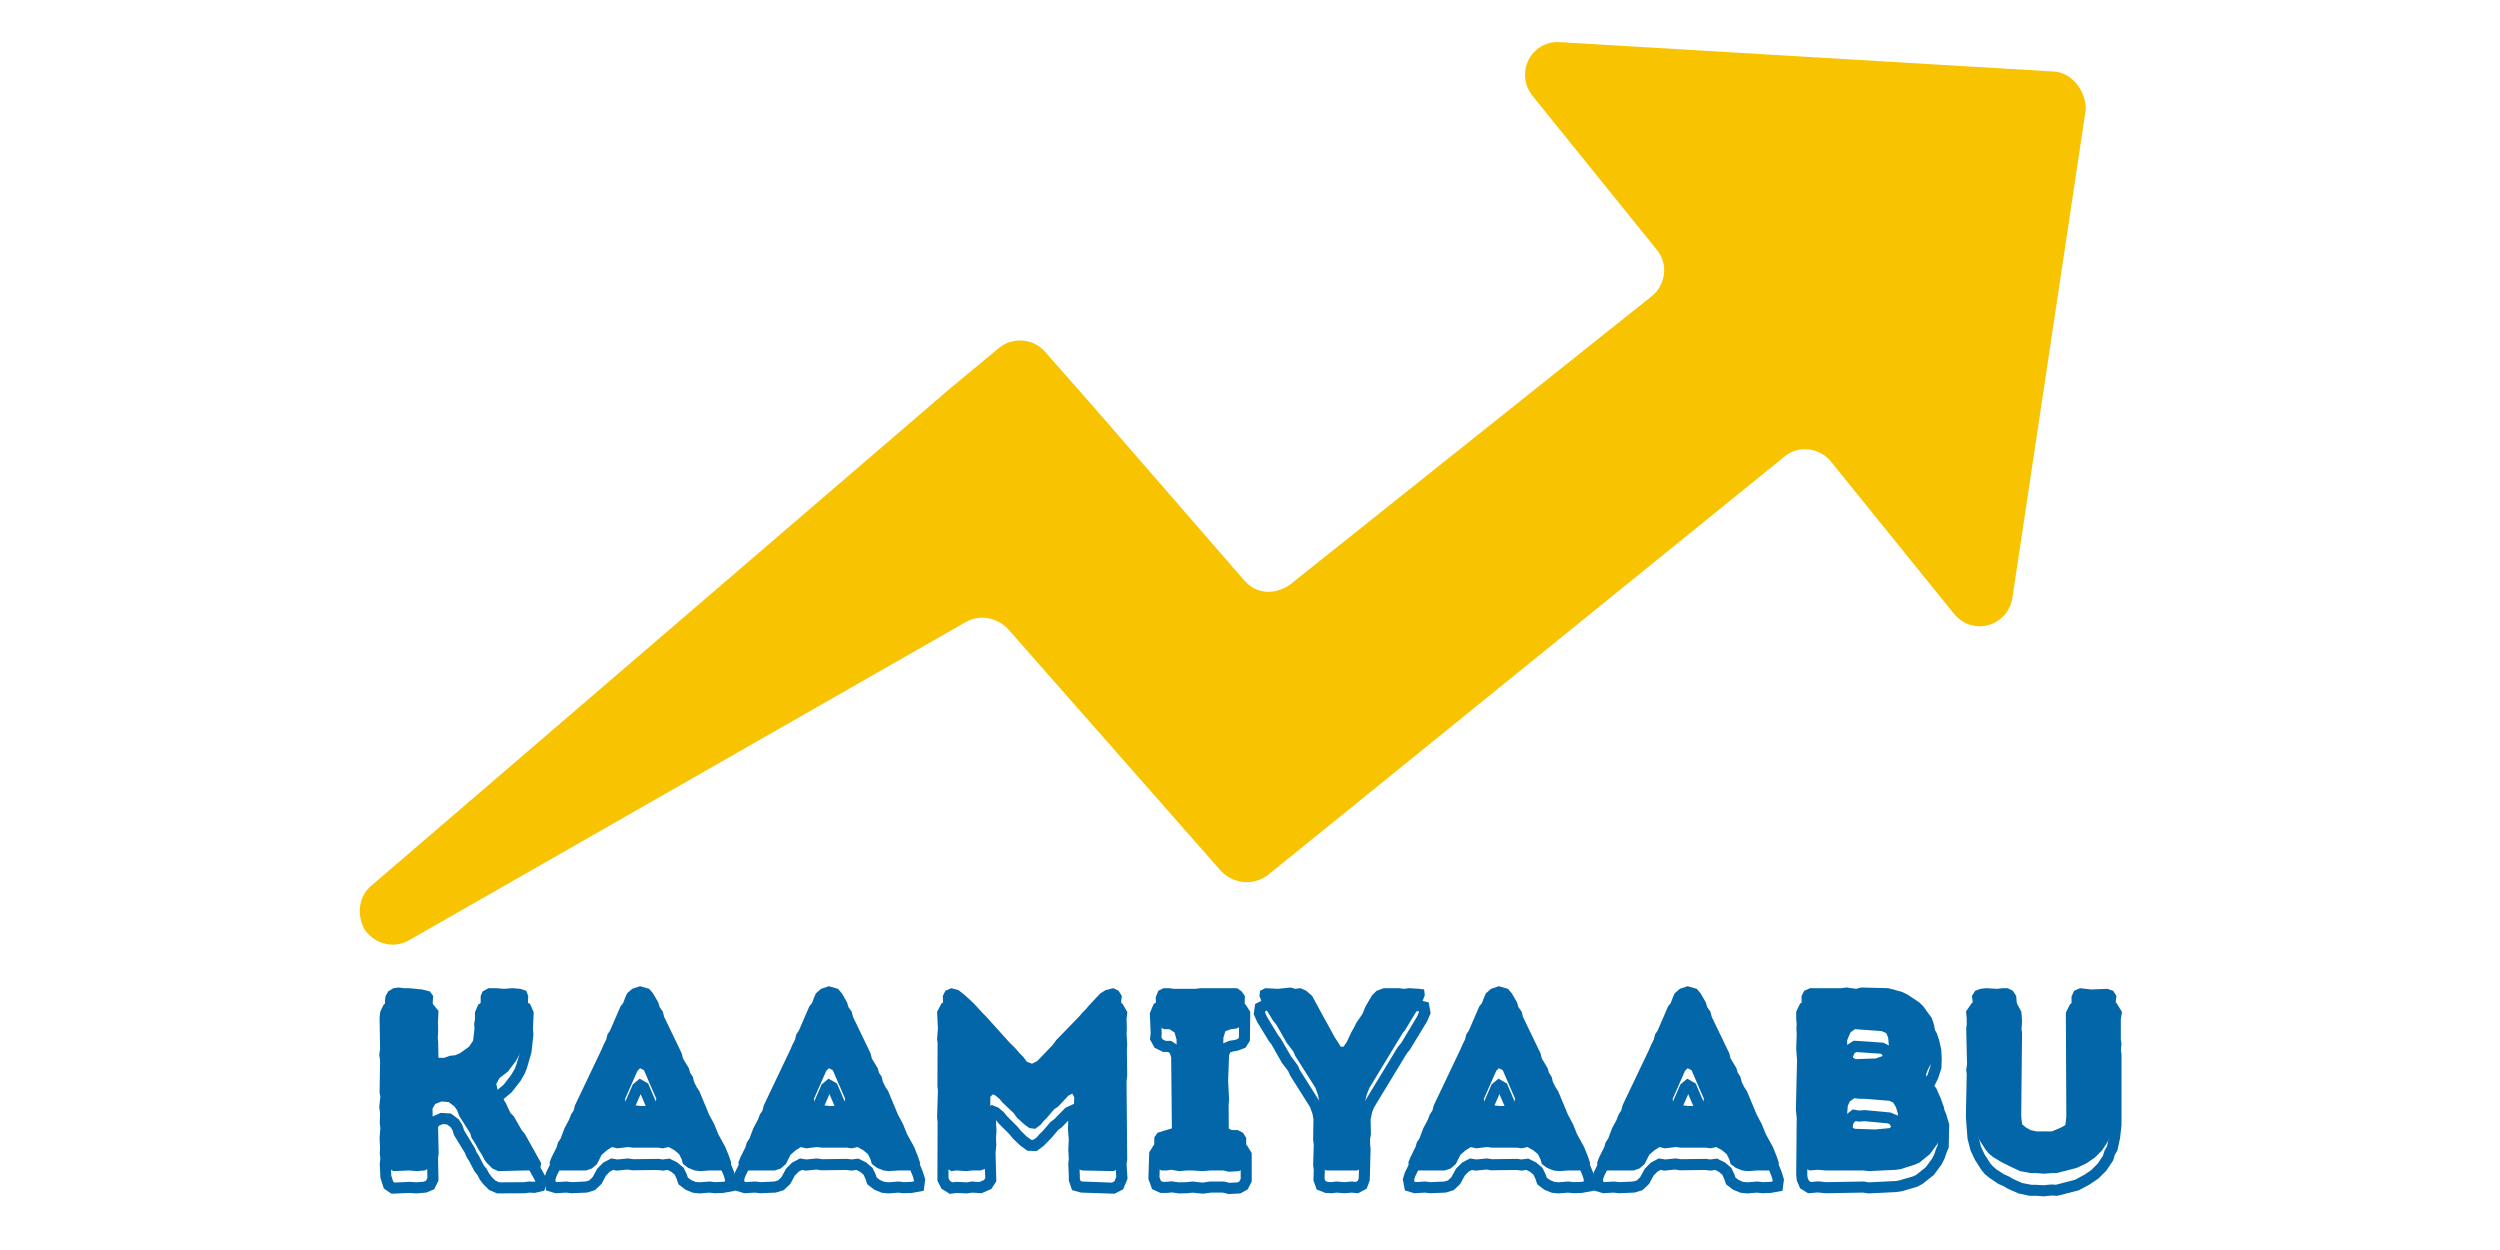 <svg xmlns="http://www.w3.org/2000/svg" xmlns:xlink="http://www.w3.org/1999/xlink" width="80" zoomAndPan="magnify" viewBox="0 0 60 30" height="40" preserveAspectRatio="xMidYMid meet" version="1.2"><defs><clipPath id="270155285f"><path d="M 8.266 1 L 50.359 1 L 50.359 22.734 L 8.266 22.734 Z M 8.266 1 "/></clipPath><clipPath id="11a6cef286"><path d="M 8 22 L 52 22 L 52 29.031 L 8 29.031 Z M 8 22 "/></clipPath><clipPath id="0b603f7313"><rect x="0" width="44" y="0" height="8"/></clipPath></defs><g id="f17fa09709"><g clip-rule="nonzero" clip-path="url(#270155285f)"><path style=" stroke:none;fill-rule:nonzero;fill:#f8c301;fill-opacity:1;" d="M 49.258 1.715 L 37.449 1.012 C 36.742 0.961 36.34 1.766 36.793 2.316 L 39.758 5.988 C 40.059 6.34 39.961 6.84 39.66 7.094 L 30.965 14.027 C 30.613 14.277 30.16 14.277 29.859 13.926 L 26.191 9.703 L 25.086 8.449 C 24.785 8.098 24.281 8.098 23.98 8.348 L 22.824 9.305 L 8.906 21.262 C 8.605 21.512 8.555 21.965 8.754 22.316 C 9.008 22.668 9.457 22.77 9.809 22.57 L 23.176 14.93 C 23.527 14.73 23.93 14.832 24.18 15.082 L 28.203 19.652 L 29.309 20.91 C 29.609 21.211 30.062 21.262 30.414 21.012 L 31.719 19.957 L 42.824 10.961 C 43.176 10.66 43.68 10.762 43.93 11.062 L 46.895 14.73 C 47.348 15.281 48.199 15.031 48.301 14.328 L 50.059 2.621 C 50.059 2.168 49.707 1.715 49.258 1.715 Z M 49.258 1.715 "/></g><g clip-rule="nonzero" clip-path="url(#11a6cef286)"><g transform="matrix(1,0,0,1,8,22)"><g clip-path="url(#0b603f7313)"><g style="fill:#0266a8;fill-opacity:1;"><g transform="translate(0.786, 6.091)"><path style="stroke:none" d="M 0.656 0.016 L 0.531 -0.062 L 0.469 -0.25 L 0.469 -0.922 L 0.453 -1.188 L 0.469 -1.438 L 0.469 -1.797 L 0.453 -1.938 L 0.469 -2.188 L 0.453 -2.297 L 0.469 -3.062 L 0.453 -3.188 L 0.469 -3.312 L 0.453 -4.078 L 0.469 -4.188 L 0.531 -4.297 L 0.656 -4.375 L 0.781 -4.391 L 0.906 -4.375 L 1.031 -4.375 L 1.344 -4.344 L 1.531 -4.297 L 1.609 -4.188 L 1.594 -3.938 L 1.594 -3.484 L 1.609 -3.031 L 1.594 -2.906 L 1.625 -2.781 L 1.734 -2.703 L 1.875 -2.703 L 2 -2.75 L 2.141 -2.766 L 2.25 -2.812 L 2.469 -2.969 L 2.609 -3.172 L 2.656 -3.297 L 2.688 -3.391 L 2.734 -3.797 L 2.734 -3.922 L 2.75 -4.047 L 2.75 -4.188 L 2.797 -4.297 L 2.938 -4.375 L 3.125 -4.375 L 3.312 -4.359 L 3.516 -4.375 L 3.703 -4.359 L 3.844 -4.312 L 3.891 -4.188 L 3.875 -3.797 L 3.891 -3.672 L 3.844 -3.266 L 3.734 -2.906 L 3.688 -2.797 L 3.594 -2.625 L 3.406 -2.375 L 3.203 -2.219 L 3.125 -2.078 L 3.156 -1.938 L 3.359 -1.609 L 3.406 -1.5 L 3.469 -1.375 L 3.547 -1.297 L 3.734 -0.969 L 3.812 -0.875 L 4.203 -0.172 L 4.172 -0.031 L 4.047 0 L 3.812 0 L 3.172 0.016 L 3.031 -0.047 L 2.906 -0.172 L 2.844 -0.25 L 2.781 -0.375 L 2.719 -0.469 L 2.594 -0.688 L 2.531 -0.781 L 2.5 -0.891 L 2.234 -1.312 L 2.188 -1.438 L 2.125 -1.531 L 1.984 -1.641 L 1.812 -1.656 L 1.656 -1.594 L 1.594 -1.484 L 1.609 -0.828 L 1.594 -0.688 L 1.609 -0.188 L 1.531 -0.062 L 1.406 0 L 1.219 0.016 L 1.031 0 Z M 0.656 0.016 "/></g></g><g style="fill:#0266a8;fill-opacity:1;"><g transform="translate(5.111, 6.091)"><path style="stroke:none" d="M 3.688 0.016 L 3.562 0 L 3.406 -0.062 L 3.281 -0.156 L 3.25 -0.266 L 3.188 -0.391 L 3.078 -0.484 L 2.938 -0.562 L 2.797 -0.531 L 2.688 -0.547 L 2.078 -0.547 L 1.969 -0.562 L 1.703 -0.531 L 1.578 -0.562 L 1.453 -0.484 L 1.328 -0.375 L 1.219 -0.156 L 1.094 -0.047 L 0.953 0 L 0.234 0 L 0.109 -0.031 L 0.078 -0.188 L 0.125 -0.312 L 0.25 -0.562 L 0.281 -0.672 L 0.344 -0.766 L 0.438 -1.016 L 0.547 -1.219 L 0.594 -1.344 L 0.656 -1.438 L 0.688 -1.562 L 1.328 -2.906 L 1.375 -3.016 L 1.438 -3.141 L 1.469 -3.266 L 1.531 -3.359 L 1.781 -3.938 L 1.844 -4.016 L 1.891 -4.141 L 1.938 -4.25 L 2.062 -4.359 L 2.25 -4.422 L 2.469 -4.359 L 2.562 -4.25 L 2.688 -4.031 L 2.719 -3.922 L 2.797 -3.812 L 2.828 -3.688 L 3.25 -2.812 L 3.281 -2.688 L 3.422 -2.453 L 3.453 -2.344 L 3.516 -2.25 L 3.547 -2.125 L 3.609 -2 L 3.672 -1.906 L 3.906 -1.344 L 4.031 -1.109 L 4.125 -0.875 L 4.297 -0.562 L 4.391 -0.328 L 4.438 -0.188 L 4.406 -0.031 L 4.234 0 L 3.922 0 Z M 2.266 -1.547 L 2.516 -1.547 L 2.609 -1.594 L 2.641 -1.719 L 2.344 -2.406 L 2.25 -2.453 L 2.188 -2.391 L 1.891 -1.719 L 1.906 -1.594 L 2 -1.562 L 2.141 -1.562 Z M 2.266 -1.547 "/></g></g><g style="fill:#0266a8;fill-opacity:1;"><g transform="translate(9.643, 6.091)"><path style="stroke:none" d="M 3.688 0.016 L 3.562 0 L 3.406 -0.062 L 3.281 -0.156 L 3.25 -0.266 L 3.188 -0.391 L 3.078 -0.484 L 2.938 -0.562 L 2.797 -0.531 L 2.688 -0.547 L 2.078 -0.547 L 1.969 -0.562 L 1.703 -0.531 L 1.578 -0.562 L 1.453 -0.484 L 1.328 -0.375 L 1.219 -0.156 L 1.094 -0.047 L 0.953 0 L 0.234 0 L 0.109 -0.031 L 0.078 -0.188 L 0.125 -0.312 L 0.25 -0.562 L 0.281 -0.672 L 0.344 -0.766 L 0.438 -1.016 L 0.547 -1.219 L 0.594 -1.344 L 0.656 -1.438 L 0.688 -1.562 L 1.328 -2.906 L 1.375 -3.016 L 1.438 -3.141 L 1.469 -3.266 L 1.531 -3.359 L 1.781 -3.938 L 1.844 -4.016 L 1.891 -4.141 L 1.938 -4.25 L 2.062 -4.359 L 2.25 -4.422 L 2.469 -4.359 L 2.562 -4.25 L 2.688 -4.031 L 2.719 -3.922 L 2.797 -3.812 L 2.828 -3.688 L 3.25 -2.812 L 3.281 -2.688 L 3.422 -2.453 L 3.453 -2.344 L 3.516 -2.25 L 3.547 -2.125 L 3.609 -2 L 3.672 -1.906 L 3.906 -1.344 L 4.031 -1.109 L 4.125 -0.875 L 4.297 -0.562 L 4.391 -0.328 L 4.438 -0.188 L 4.406 -0.031 L 4.234 0 L 3.922 0 Z M 2.266 -1.547 L 2.516 -1.547 L 2.609 -1.594 L 2.641 -1.719 L 2.344 -2.406 L 2.25 -2.453 L 2.188 -2.391 L 1.891 -1.719 L 1.906 -1.594 L 2 -1.562 L 2.141 -1.562 Z M 2.266 -1.547 "/></g></g><g style="fill:#0266a8;fill-opacity:1;"><g transform="translate(14.174, 6.091)"><path style="stroke:none" d="M 0.656 0.016 L 0.531 -0.062 L 0.453 -0.188 L 0.469 -1.578 L 0.453 -1.688 L 0.469 -2.328 L 0.453 -2.453 L 0.469 -3.453 L 0.453 -3.562 L 0.469 -3.812 L 0.453 -4.188 L 0.516 -4.312 L 0.656 -4.375 L 0.828 -4.328 L 0.969 -4.219 L 1.141 -4.062 L 1.234 -3.969 L 1.406 -3.781 L 1.484 -3.703 L 2.062 -3.062 L 2.188 -2.938 L 2.312 -2.797 L 2.391 -2.719 L 2.469 -2.609 L 2.594 -2.562 L 2.719 -2.625 L 3.094 -3.016 L 3.172 -3.125 L 3.719 -3.688 L 3.812 -3.797 L 3.891 -3.875 L 3.969 -3.969 L 4.234 -4.25 L 4.359 -4.328 L 4.547 -4.375 L 4.672 -4.312 L 4.75 -4.188 L 4.734 -4.062 L 4.75 -3.812 L 4.734 -3.703 L 4.75 -3.438 L 4.75 -2.688 L 4.734 -2.562 L 4.75 -0.688 L 4.734 -0.562 L 4.75 -0.234 L 4.688 -0.047 L 4.547 0.016 L 3.797 0 L 3.656 -0.047 L 3.609 -0.188 L 3.609 -0.281 L 3.594 -0.562 L 3.609 -0.672 L 3.594 -0.906 L 3.609 -1.156 L 3.594 -1.406 L 3.609 -1.75 L 3.562 -1.844 L 3.469 -1.797 L 3.219 -1.531 L 3.125 -1.469 L 2.953 -1.266 L 2.875 -1.188 L 2.797 -1.094 L 2.672 -1 L 2.531 -1.016 L 2.406 -1.109 L 2.234 -1.266 L 2.156 -1.375 L 1.891 -1.625 L 1.812 -1.719 L 1.719 -1.797 L 1.656 -1.828 L 1.594 -1.766 L 1.594 -1.531 L 1.609 -1.391 L 1.594 -1.156 L 1.609 -1.031 L 1.594 -0.844 L 1.609 -0.188 L 1.531 -0.062 L 1.359 0 L 1.156 0 L 1.016 0.016 L 0.781 0 Z M 0.656 0.016 "/></g></g><g style="fill:#0266a8;fill-opacity:1;"><g transform="translate(19.393, 6.091)"><path style="stroke:none" d="M 2.094 0.031 L 1.969 0 L 1.656 0 L 1.469 0.016 L 1.219 0 L 1.094 0 L 0.906 0.016 L 0.719 -0.016 L 0.609 0 L 0.484 0 L 0.359 -0.062 L 0.297 -0.219 L 0.312 -0.797 L 0.391 -0.906 L 0.797 -1.031 L 0.875 -1.219 L 0.844 -3.141 L 0.797 -3.312 L 0.672 -3.391 L 0.547 -3.391 L 0.406 -3.453 L 0.344 -3.578 L 0.359 -3.703 L 0.344 -4.156 L 0.406 -4.312 L 0.531 -4.375 L 0.672 -4.375 L 0.781 -4.359 L 1.297 -4.359 L 1.422 -4.375 L 2.297 -4.375 L 2.406 -4.297 L 2.484 -4.188 L 2.469 -3.562 L 2.406 -3.469 L 2.281 -3.406 L 2.156 -3.391 L 2.016 -3.344 L 1.969 -3.188 L 1.953 -2.562 L 1.969 -2.109 L 1.969 -1.281 L 1.953 -1.172 L 2.031 -1.031 L 2.172 -0.969 L 2.312 -0.969 L 2.438 -0.906 L 2.516 -0.781 L 2.516 -0.172 L 2.453 -0.047 L 2.344 0.016 Z M 2.094 0.031 "/></g></g><g style="fill:#0266a8;fill-opacity:1;"><g transform="translate(22.226, 6.091)"><path style="stroke:none" d="M 1.438 -0.188 L 1.438 -0.422 L 1.422 -0.547 L 1.438 -1.031 L 1.422 -1.156 L 1.438 -1.641 L 1.406 -1.812 L 1.344 -1.984 L 0.859 -2.75 L 0.812 -2.859 L 0.656 -3.062 L 0.406 -3.5 L 0.328 -3.594 L 0.062 -4.031 L 0 -4.188 L 0.016 -4.312 L 0.141 -4.375 L 0.438 -4.359 L 0.75 -4.391 L 0.859 -4.359 L 0.984 -4.375 L 1.125 -4.312 L 1.266 -4.188 L 1.562 -3.641 L 1.625 -3.531 L 1.812 -3.188 L 1.875 -3.094 L 1.953 -2.969 L 2.016 -2.969 L 2.094 -3.078 L 2.203 -3.312 L 2.266 -3.422 L 2.328 -3.547 L 2.469 -3.75 L 2.547 -3.938 L 2.703 -4.203 L 2.812 -4.312 L 2.984 -4.375 L 3.344 -4.375 L 3.469 -4.359 L 3.594 -4.375 L 3.844 -4.359 L 3.953 -4.344 L 3.969 -4.203 L 3.906 -4.047 L 3.5 -3.375 L 3.438 -3.297 L 2.641 -1.984 L 2.578 -1.828 L 2.531 -1.641 L 2.547 -1.281 L 2.531 -1.172 L 2.531 -0.922 L 2.516 -0.188 L 2.469 -0.062 L 2.344 0 L 1.609 0 L 1.484 -0.047 Z M 1.438 -0.188 "/></g></g><g style="fill:#0266a8;fill-opacity:1;"><g transform="translate(25.722, 6.091)"><path style="stroke:none" d="M 3.688 0.016 L 3.562 0 L 3.406 -0.062 L 3.281 -0.156 L 3.25 -0.266 L 3.188 -0.391 L 3.078 -0.484 L 2.938 -0.562 L 2.797 -0.531 L 2.688 -0.547 L 2.078 -0.547 L 1.969 -0.562 L 1.703 -0.531 L 1.578 -0.562 L 1.453 -0.484 L 1.328 -0.375 L 1.219 -0.156 L 1.094 -0.047 L 0.953 0 L 0.234 0 L 0.109 -0.031 L 0.078 -0.188 L 0.125 -0.312 L 0.25 -0.562 L 0.281 -0.672 L 0.344 -0.766 L 0.438 -1.016 L 0.547 -1.219 L 0.594 -1.344 L 0.656 -1.438 L 0.688 -1.562 L 1.328 -2.906 L 1.375 -3.016 L 1.438 -3.141 L 1.469 -3.266 L 1.531 -3.359 L 1.781 -3.938 L 1.844 -4.016 L 1.891 -4.141 L 1.938 -4.25 L 2.062 -4.359 L 2.25 -4.422 L 2.469 -4.359 L 2.562 -4.25 L 2.688 -4.031 L 2.719 -3.922 L 2.797 -3.812 L 2.828 -3.688 L 3.25 -2.812 L 3.281 -2.688 L 3.422 -2.453 L 3.453 -2.344 L 3.516 -2.25 L 3.547 -2.125 L 3.609 -2 L 3.672 -1.906 L 3.906 -1.344 L 4.031 -1.109 L 4.125 -0.875 L 4.297 -0.562 L 4.391 -0.328 L 4.438 -0.188 L 4.406 -0.031 L 4.234 0 L 3.922 0 Z M 2.266 -1.547 L 2.516 -1.547 L 2.609 -1.594 L 2.641 -1.719 L 2.344 -2.406 L 2.25 -2.453 L 2.188 -2.391 L 1.891 -1.719 L 1.906 -1.594 L 2 -1.562 L 2.141 -1.562 Z M 2.266 -1.547 "/></g></g><g style="fill:#0266a8;fill-opacity:1;"><g transform="translate(30.253, 6.091)"><path style="stroke:none" d="M 3.688 0.016 L 3.562 0 L 3.406 -0.062 L 3.281 -0.156 L 3.25 -0.266 L 3.188 -0.391 L 3.078 -0.484 L 2.938 -0.562 L 2.797 -0.531 L 2.688 -0.547 L 2.078 -0.547 L 1.969 -0.562 L 1.703 -0.531 L 1.578 -0.562 L 1.453 -0.484 L 1.328 -0.375 L 1.219 -0.156 L 1.094 -0.047 L 0.953 0 L 0.234 0 L 0.109 -0.031 L 0.078 -0.188 L 0.125 -0.312 L 0.25 -0.562 L 0.281 -0.672 L 0.344 -0.766 L 0.438 -1.016 L 0.547 -1.219 L 0.594 -1.344 L 0.656 -1.438 L 0.688 -1.562 L 1.328 -2.906 L 1.375 -3.016 L 1.438 -3.141 L 1.469 -3.266 L 1.531 -3.359 L 1.781 -3.938 L 1.844 -4.016 L 1.891 -4.141 L 1.938 -4.25 L 2.062 -4.359 L 2.25 -4.422 L 2.469 -4.359 L 2.562 -4.25 L 2.688 -4.031 L 2.719 -3.922 L 2.797 -3.812 L 2.828 -3.688 L 3.25 -2.812 L 3.281 -2.688 L 3.422 -2.453 L 3.453 -2.344 L 3.516 -2.25 L 3.547 -2.125 L 3.609 -2 L 3.672 -1.906 L 3.906 -1.344 L 4.031 -1.109 L 4.125 -0.875 L 4.297 -0.562 L 4.391 -0.328 L 4.438 -0.188 L 4.406 -0.031 L 4.234 0 L 3.922 0 Z M 2.266 -1.547 L 2.516 -1.547 L 2.609 -1.594 L 2.641 -1.719 L 2.344 -2.406 L 2.25 -2.453 L 2.188 -2.391 L 1.891 -1.719 L 1.906 -1.594 L 2 -1.562 L 2.141 -1.562 Z M 2.266 -1.547 "/></g></g><g style="fill:#0266a8;fill-opacity:1;"><g transform="translate(34.785, 6.091)"><path style="stroke:none" d="M 0.469 -0.188 L 0.453 -0.312 L 0.469 -1.688 L 0.453 -1.875 L 0.469 -3.062 L 0.453 -3.328 L 0.469 -3.688 L 0.469 -3.938 L 0.453 -4.047 L 0.453 -4.188 L 0.516 -4.312 L 0.656 -4.375 L 1.406 -4.375 L 1.531 -4.391 L 1.766 -4.359 L 1.875 -4.391 L 2.531 -4.375 L 2.766 -4.312 L 2.875 -4.281 L 3 -4.219 L 3.281 -4.031 L 3.375 -3.938 L 3.578 -3.656 L 3.625 -3.516 L 3.672 -3.297 L 3.688 -3.094 L 3.688 -2.891 L 3.609 -2.656 L 3.484 -2.422 L 3.438 -2.297 L 3.5 -2.156 L 3.609 -2.062 L 3.688 -1.969 L 3.797 -1.719 L 3.875 -1.5 L 3.859 -0.984 L 3.812 -0.875 L 3.766 -0.75 L 3.703 -0.625 L 3.531 -0.391 L 3.281 -0.188 L 3.172 -0.141 L 2.828 -0.031 L 2.719 -0.016 L 2.062 0.016 L 1.938 0 L 1.031 0 L 0.844 -0.016 L 0.641 0 L 0.531 -0.062 Z M 1.75 -2.672 L 2.234 -2.688 L 2.406 -2.75 L 2.5 -2.828 L 2.547 -3 L 2.531 -3.188 L 2.484 -3.297 L 2.375 -3.344 L 1.734 -3.391 L 1.625 -3.312 L 1.547 -3.125 L 1.547 -2.922 L 1.625 -2.75 Z M 1.734 -1 L 2.219 -0.984 L 2.562 -1.016 L 2.656 -1.094 L 2.734 -1.172 L 2.766 -1.359 L 2.719 -1.516 L 2.656 -1.625 L 2.562 -1.672 L 1.969 -1.719 L 1.844 -1.719 L 1.719 -1.734 L 1.609 -1.656 L 1.562 -1.547 L 1.531 -1.172 L 1.625 -1.047 Z M 1.734 -1 "/></g></g><g style="fill:#0266a8;fill-opacity:1;"><g transform="translate(38.904, 6.091)"><path style="stroke:none" d="M 2.156 0.078 L 1.953 0.062 L 1.828 0.062 L 1.578 0.016 L 1.344 -0.094 L 1.125 -0.203 L 0.922 -0.328 L 0.828 -0.406 L 0.75 -0.5 L 0.609 -0.719 L 0.516 -0.938 L 0.453 -1.188 L 0.406 -1.688 L 0.438 -2.703 L 0.422 -2.812 L 0.438 -2.938 L 0.422 -3.812 L 0.438 -3.922 L 0.438 -4.062 L 0.422 -4.188 L 0.5 -4.312 L 0.625 -4.359 L 0.766 -4.375 L 1.031 -4.359 L 1.156 -4.375 L 1.281 -4.375 L 1.406 -4.312 L 1.484 -4.188 L 1.5 -4 L 1.484 -3.797 L 1.5 -3.703 L 1.469 -1.688 L 1.516 -1.328 L 1.547 -1.219 L 1.625 -1.109 L 1.719 -1.031 L 1.828 -0.969 L 1.969 -0.938 L 2.344 -0.938 L 2.562 -1.031 L 2.672 -1.094 L 2.75 -1.219 L 2.781 -1.312 L 2.828 -1.703 L 2.812 -4.172 L 2.875 -4.312 L 3.016 -4.375 L 3.281 -4.344 L 3.672 -4.359 L 3.812 -4.312 L 3.891 -4.188 L 3.875 -4.062 L 3.875 -1.5 L 3.844 -1.203 L 3.797 -0.938 L 3.734 -0.828 L 3.688 -0.703 L 3.547 -0.484 L 3.375 -0.312 L 3.172 -0.172 L 2.938 -0.062 L 2.453 0.062 L 2.344 0.062 Z M 2.156 0.078 "/></g></g><g style="fill:#0266a8;fill-opacity:1;"><g transform="translate(0.786, 6.497)"><path style="stroke:none" d="M 0.574 0.129 L 0.426 0.027 L 0.344 -0.227 L 0.328 -0.57 L 0.344 -0.707 L 0.473 -0.691 L 0.344 -0.68 L 0.328 -0.82 L 0.336 -0.934 L 0.469 -0.926 L 0.336 -0.918 L 0.324 -1.18 L 0.344 -1.445 L 0.473 -1.438 L 0.344 -1.422 L 0.328 -1.543 L 0.336 -1.797 L 0.469 -1.793 L 0.336 -1.773 L 0.316 -1.926 L 0.344 -2.199 L 0.473 -2.184 L 0.344 -2.164 L 0.324 -2.281 L 0.336 -3.062 L 0.469 -3.059 L 0.336 -3.039 L 0.316 -3.184 L 0.336 -3.328 L 0.469 -3.309 L 0.336 -3.309 L 0.324 -4.078 L 0.34 -4.215 L 0.422 -4.387 L 0.605 -4.508 L 0.789 -4.516 L 0.926 -4.504 L 0.91 -4.371 L 0.906 -4.504 L 1.035 -4.508 L 1.367 -4.477 L 1.602 -4.402 L 1.738 -4.234 L 1.723 -3.926 L 1.594 -3.934 L 1.727 -3.938 L 1.73 -3.738 L 1.719 -3.578 L 1.586 -3.59 L 1.719 -3.605 L 1.73 -3.484 L 1.738 -3.027 L 1.73 -2.902 L 1.598 -2.91 L 1.727 -2.941 L 1.758 -2.809 L 1.629 -2.777 L 1.707 -2.887 L 1.812 -2.812 L 1.734 -2.703 L 1.734 -2.836 L 1.871 -2.836 L 1.871 -2.703 L 1.836 -2.832 L 1.969 -2.871 L 2.117 -2.891 L 2.137 -2.758 L 2.082 -2.879 L 2.195 -2.93 L 2.246 -2.809 L 2.172 -2.918 L 2.391 -3.074 L 2.465 -2.965 L 2.359 -3.043 L 2.504 -3.242 L 2.609 -3.164 L 2.48 -3.203 L 2.523 -3.34 L 2.562 -3.438 L 2.684 -3.391 L 2.555 -3.406 L 2.602 -3.812 L 2.734 -3.797 L 2.602 -3.789 L 2.594 -3.93 L 2.617 -4.059 L 2.746 -4.039 L 2.613 -4.039 L 2.613 -4.203 L 2.691 -4.387 L 2.891 -4.5 L 3.121 -4.508 L 3.32 -4.484 L 3.305 -4.352 L 3.285 -4.484 L 3.508 -4.512 L 3.727 -4.488 L 3.934 -4.406 L 4.023 -4.203 L 4.004 -3.785 L 3.871 -3.789 L 4.004 -3.805 L 4.016 -3.664 L 3.969 -3.238 L 3.859 -2.859 L 3.809 -2.734 L 3.707 -2.555 L 3.492 -2.281 L 3.289 -2.109 L 3.203 -2.211 L 3.316 -2.141 L 3.234 -2.008 L 3.121 -2.078 L 3.254 -2.102 L 3.277 -1.957 L 3.148 -1.934 L 3.258 -2.004 L 3.469 -1.668 L 3.523 -1.555 L 3.402 -1.5 L 3.516 -1.566 L 3.586 -1.445 L 3.473 -1.379 L 3.574 -1.461 L 3.648 -1.367 L 3.848 -1.043 L 3.734 -0.973 L 3.836 -1.059 L 3.926 -0.949 L 4.344 -0.188 L 4.281 0.078 L 4.051 0.133 L 3.906 0.125 L 3.914 -0.008 L 3.93 0.125 L 3.809 0.141 L 3.145 0.145 L 2.953 0.062 L 2.809 -0.082 L 2.734 -0.18 L 2.668 -0.305 L 2.785 -0.367 L 2.68 -0.285 L 2.598 -0.391 L 2.473 -0.633 L 2.59 -0.691 L 2.48 -0.621 L 2.418 -0.719 L 2.367 -0.836 L 2.492 -0.887 L 2.379 -0.816 L 2.113 -1.25 L 2.066 -1.395 L 2.191 -1.438 L 2.078 -1.367 L 2.016 -1.465 L 2.129 -1.535 L 2.051 -1.43 L 1.906 -1.535 L 1.984 -1.641 L 1.977 -1.508 L 1.809 -1.523 L 1.816 -1.656 L 1.871 -1.531 L 1.715 -1.465 L 1.66 -1.586 L 1.773 -1.516 L 1.703 -1.406 L 1.594 -1.48 L 1.727 -1.484 L 1.742 -0.816 L 1.723 -0.676 L 1.594 -0.691 L 1.727 -0.695 L 1.738 -0.164 L 1.633 0.047 L 1.441 0.125 L 1.211 0.145 L 1.027 0.133 L 1.035 0 L 1.043 0.133 L 0.613 0.152 Z M 0.723 -0.09 L 0.648 0.02 L 0.645 -0.113 L 1.039 -0.133 L 1.219 -0.121 L 1.211 0.012 L 1.199 -0.121 L 1.398 -0.137 L 1.41 -0.008 L 1.363 -0.129 L 1.488 -0.18 L 1.535 -0.055 L 1.418 -0.117 L 1.484 -0.254 L 1.605 -0.195 L 1.473 -0.191 L 1.461 -0.699 L 1.48 -0.844 L 1.609 -0.824 L 1.477 -0.82 L 1.457 -1.516 L 1.57 -1.691 L 1.793 -1.789 L 2.035 -1.773 L 2.227 -1.629 L 2.312 -1.492 L 2.359 -1.348 L 2.234 -1.305 L 2.348 -1.375 L 2.609 -0.945 L 2.656 -0.832 L 2.535 -0.781 L 2.645 -0.852 L 2.707 -0.758 L 2.828 -0.523 L 2.711 -0.461 L 2.812 -0.543 L 2.895 -0.441 L 2.965 -0.312 L 2.848 -0.25 L 2.953 -0.332 L 3.016 -0.25 L 2.91 -0.168 L 3.004 -0.262 L 3.121 -0.145 L 3.027 -0.051 L 3.082 -0.172 L 3.223 -0.109 L 3.172 0.012 L 3.172 -0.121 L 3.801 -0.125 L 3.801 0.008 L 3.789 -0.125 L 3.91 -0.141 L 4.047 -0.133 L 4.039 0 L 4.008 -0.129 L 4.141 -0.16 L 4.172 -0.031 L 4.043 -0.062 L 4.074 -0.199 L 4.203 -0.168 L 4.086 -0.105 L 3.699 -0.809 L 3.816 -0.875 L 3.711 -0.789 L 3.625 -0.898 L 3.426 -1.223 L 3.539 -1.293 L 3.438 -1.211 L 3.359 -1.305 L 3.285 -1.438 L 3.234 -1.547 L 3.352 -1.605 L 3.238 -1.535 L 3.02 -1.887 L 2.98 -2.105 L 3.102 -2.297 L 3.312 -2.473 L 3.395 -2.371 L 3.293 -2.453 L 3.492 -2.711 L 3.598 -2.629 L 3.48 -2.695 L 3.574 -2.855 L 3.691 -2.789 L 3.566 -2.84 L 3.609 -2.953 L 3.734 -2.902 L 3.605 -2.941 L 3.711 -3.301 L 3.84 -3.266 L 3.707 -3.281 L 3.75 -3.68 L 3.883 -3.664 L 3.75 -3.652 L 3.738 -3.785 L 3.758 -4.184 L 3.891 -4.176 L 3.77 -4.121 L 3.711 -4.246 L 3.832 -4.301 L 3.785 -4.18 L 3.645 -4.234 L 3.695 -4.359 L 3.684 -4.227 L 3.496 -4.246 L 3.508 -4.375 L 3.523 -4.246 L 3.301 -4.219 L 3.098 -4.246 L 3.117 -4.375 L 3.121 -4.242 L 2.934 -4.238 L 2.93 -4.371 L 2.992 -4.254 L 2.863 -4.18 L 2.797 -4.297 L 2.918 -4.242 L 2.871 -4.125 L 2.746 -4.176 L 2.879 -4.176 L 2.879 -4.027 L 2.859 -3.898 L 2.727 -3.922 L 2.859 -3.926 L 2.867 -3.793 L 2.812 -3.355 L 2.77 -3.246 L 2.648 -3.297 L 2.773 -3.262 L 2.73 -3.105 L 2.562 -2.871 L 2.312 -2.695 L 2.172 -2.629 L 2.016 -2.609 L 1.996 -2.742 L 2.035 -2.613 L 1.891 -2.57 L 1.695 -2.57 L 1.512 -2.699 L 1.465 -2.898 L 1.473 -3.035 L 1.605 -3.027 L 1.473 -3.027 L 1.465 -3.477 L 1.598 -3.477 L 1.465 -3.465 L 1.453 -3.59 L 1.465 -3.75 L 1.598 -3.738 L 1.465 -3.734 L 1.461 -3.934 L 1.473 -4.195 L 1.605 -4.188 L 1.5 -4.105 L 1.422 -4.207 L 1.523 -4.289 L 1.484 -4.164 L 1.305 -4.219 L 1.344 -4.344 L 1.328 -4.215 L 1.016 -4.246 L 1.031 -4.375 L 1.039 -4.242 L 0.91 -4.238 L 0.773 -4.25 L 0.785 -4.383 L 0.793 -4.25 L 0.656 -4.242 L 0.648 -4.375 L 0.723 -4.266 L 0.598 -4.184 L 0.523 -4.297 L 0.645 -4.238 L 0.59 -4.121 L 0.469 -4.176 L 0.602 -4.16 L 0.586 -4.055 L 0.457 -4.07 L 0.59 -4.074 L 0.602 -3.301 L 0.582 -3.164 L 0.449 -3.184 L 0.582 -3.203 L 0.602 -3.066 L 0.59 -2.289 L 0.457 -2.293 L 0.586 -2.312 L 0.609 -2.191 L 0.582 -1.918 L 0.449 -1.93 L 0.582 -1.945 L 0.602 -1.801 L 0.594 -1.547 L 0.461 -1.547 L 0.594 -1.562 L 0.609 -1.438 L 0.59 -1.172 L 0.457 -1.18 L 0.59 -1.188 L 0.602 -0.922 L 0.594 -0.816 L 0.461 -0.824 L 0.594 -0.836 L 0.609 -0.691 L 0.594 -0.555 L 0.461 -0.566 L 0.594 -0.574 L 0.605 -0.254 L 0.473 -0.25 L 0.602 -0.289 L 0.664 -0.098 L 0.535 -0.055 L 0.609 -0.168 Z M 0.723 -0.09 "/></g></g><g style="fill:#0266a8;fill-opacity:1;"><g transform="translate(5.111, 6.497)"><path style="stroke:none" d="M 3.672 0.145 L 3.52 0.129 L 3.34 0.055 L 3.172 -0.074 L 3.121 -0.227 L 3.246 -0.27 L 3.125 -0.211 L 3.07 -0.332 L 3.191 -0.387 L 3.105 -0.285 L 2.984 -0.387 L 3.07 -0.488 L 3.012 -0.367 L 2.875 -0.438 L 2.934 -0.555 L 2.953 -0.426 L 2.797 -0.402 L 2.672 -0.418 L 2.684 -0.551 L 2.688 -0.418 L 2.062 -0.41 L 1.938 -0.43 L 1.961 -0.562 L 1.973 -0.43 L 1.695 -0.402 L 1.559 -0.426 L 1.578 -0.555 L 1.641 -0.438 L 1.512 -0.371 L 1.449 -0.488 L 1.543 -0.395 L 1.422 -0.273 L 1.328 -0.367 L 1.445 -0.305 L 1.324 -0.082 L 1.168 0.066 L 0.977 0.125 L 0.602 0.141 L 0.469 0.125 L 0.48 -0.008 L 0.488 0.125 L 0.223 0.141 L -0.004 0.074 L -0.055 -0.195 L -0.004 -0.359 L 0.125 -0.621 L 0.242 -0.562 L 0.117 -0.598 L 0.152 -0.734 L 0.238 -0.844 L 0.344 -0.762 L 0.219 -0.809 L 0.316 -1.066 L 0.434 -1.277 L 0.551 -1.211 L 0.426 -1.254 L 0.473 -1.395 L 0.547 -1.504 L 0.656 -1.43 L 0.527 -1.465 L 0.566 -1.613 L 1.211 -2.961 L 1.328 -2.902 L 1.203 -2.945 L 1.246 -3.07 L 1.32 -3.199 L 1.438 -3.133 L 1.309 -3.168 L 1.344 -3.316 L 1.43 -3.43 L 1.535 -3.352 L 1.414 -3.406 L 1.668 -3.988 L 1.73 -4.086 L 1.844 -4.016 L 1.715 -4.059 L 1.762 -4.191 L 1.836 -4.328 L 1.984 -4.469 L 2.25 -4.559 L 2.531 -4.477 L 2.676 -4.324 L 2.809 -4.078 L 2.848 -3.957 L 2.723 -3.914 L 2.836 -3.984 L 2.914 -3.855 L 2.957 -3.715 L 2.828 -3.676 L 2.949 -3.734 L 3.363 -2.859 L 3.41 -2.719 L 3.285 -2.68 L 3.398 -2.742 L 3.535 -2.504 L 3.578 -2.395 L 3.453 -2.348 L 3.566 -2.414 L 3.633 -2.305 L 3.676 -2.152 L 3.547 -2.117 L 3.664 -2.18 L 3.727 -2.059 L 3.609 -1.996 L 3.719 -2.07 L 3.789 -1.969 L 4.031 -1.387 L 3.91 -1.336 L 4.023 -1.402 L 4.152 -1.168 L 4.246 -0.926 L 4.121 -0.879 L 4.238 -0.941 L 4.41 -0.609 L 4.508 -0.367 L 4.562 -0.191 L 4.527 0.082 L 4.246 0.133 L 4.035 0.141 L 3.906 0.125 L 3.922 -0.008 L 3.93 0.125 L 3.684 0.145 Z M 3.695 -0.121 L 3.684 0.012 L 3.672 -0.121 L 3.922 -0.141 L 4.055 -0.125 L 4.039 0.008 L 4.035 -0.125 L 4.23 -0.133 L 4.234 0 L 4.211 -0.129 L 4.383 -0.16 L 4.406 -0.031 L 4.277 -0.047 L 4.293 -0.199 L 4.426 -0.18 L 4.301 -0.141 L 4.258 -0.285 L 4.383 -0.324 L 4.262 -0.273 L 4.168 -0.504 L 4.289 -0.555 L 4.172 -0.496 L 4 -0.824 L 3.91 -1.062 L 4.035 -1.109 L 3.918 -1.047 L 3.789 -1.277 L 3.547 -1.852 L 3.672 -1.902 L 3.562 -1.832 L 3.496 -1.93 L 3.422 -2.066 L 3.379 -2.219 L 3.508 -2.254 L 3.395 -2.188 L 3.332 -2.289 L 3.289 -2.402 L 3.414 -2.449 L 3.301 -2.383 L 3.164 -2.625 L 3.113 -2.766 L 3.242 -2.809 L 3.121 -2.754 L 2.703 -3.629 L 2.664 -3.766 L 2.789 -3.801 L 2.676 -3.734 L 2.602 -3.859 L 2.559 -3.984 L 2.684 -4.027 L 2.566 -3.965 L 2.449 -4.184 L 2.566 -4.246 L 2.469 -4.156 L 2.363 -4.266 L 2.461 -4.359 L 2.422 -4.23 L 2.215 -4.293 L 2.254 -4.422 L 2.297 -4.293 L 2.098 -4.227 L 2.055 -4.352 L 2.145 -4.254 L 2.031 -4.148 L 1.941 -4.246 L 2.059 -4.184 L 2.004 -4.078 L 1.887 -4.141 L 2.012 -4.094 L 1.961 -3.957 L 1.898 -3.855 L 1.785 -3.926 L 1.906 -3.875 L 1.652 -3.285 L 1.574 -3.18 L 1.469 -3.258 L 1.598 -3.227 L 1.559 -3.082 L 1.48 -2.949 L 1.367 -3.016 L 1.492 -2.973 L 1.453 -2.852 L 0.812 -1.512 L 0.691 -1.566 L 0.82 -1.531 L 0.777 -1.375 L 0.703 -1.262 L 0.594 -1.336 L 0.719 -1.293 L 0.672 -1.156 L 0.551 -0.945 L 0.438 -1.012 L 0.562 -0.965 L 0.461 -0.695 L 0.379 -0.594 L 0.273 -0.676 L 0.402 -0.641 L 0.367 -0.516 L 0.238 -0.254 L 0.117 -0.312 L 0.246 -0.273 L 0.207 -0.148 L 0.082 -0.188 L 0.211 -0.215 L 0.242 -0.059 L 0.113 -0.031 L 0.152 -0.16 L 0.273 -0.121 L 0.238 0.008 L 0.23 -0.125 L 0.484 -0.141 L 0.617 -0.125 L 0.605 0.008 L 0.602 -0.125 L 0.949 -0.141 L 0.957 -0.008 L 0.918 -0.133 L 1.059 -0.176 L 1.098 -0.051 L 1.008 -0.145 L 1.125 -0.258 L 1.219 -0.164 L 1.102 -0.227 L 1.223 -0.449 L 1.367 -0.594 L 1.559 -0.695 L 1.719 -0.668 L 1.699 -0.535 L 1.688 -0.668 L 1.965 -0.695 L 2.094 -0.676 L 2.074 -0.543 L 2.07 -0.676 L 2.691 -0.684 L 2.812 -0.668 L 2.797 -0.535 L 2.777 -0.668 L 2.957 -0.691 L 3.145 -0.598 L 3.297 -0.469 L 3.371 -0.316 L 3.41 -0.199 L 3.285 -0.156 L 3.363 -0.262 L 3.488 -0.168 L 3.41 -0.062 L 3.461 -0.184 L 3.605 -0.121 L 3.551 0 L 3.566 -0.133 Z M 2.262 -1.676 L 2.512 -1.68 L 2.516 -1.547 L 2.453 -1.664 L 2.547 -1.715 L 2.609 -1.598 L 2.48 -1.629 L 2.504 -1.738 L 2.633 -1.711 L 2.512 -1.66 L 2.219 -2.344 L 2.34 -2.398 L 2.277 -2.281 L 2.188 -2.332 L 2.254 -2.449 L 2.34 -2.344 L 2.27 -2.289 L 2.184 -2.391 L 2.309 -2.34 L 2.012 -1.664 L 1.891 -1.719 L 2.023 -1.723 L 2.031 -1.605 L 1.898 -1.598 L 1.953 -1.719 L 2.051 -1.676 L 1.996 -1.555 L 1.988 -1.688 L 2.148 -1.699 L 2.293 -1.672 L 2.266 -1.543 Z M 2.254 -1.41 L 2.117 -1.438 L 2.141 -1.566 L 2.152 -1.434 L 1.977 -1.418 L 1.77 -1.508 L 1.758 -1.742 L 2.078 -2.473 L 2.242 -2.609 L 2.445 -2.492 L 2.773 -1.723 L 2.727 -1.512 L 2.551 -1.418 L 2.27 -1.41 Z M 2.254 -1.41 "/></g></g><g style="fill:#0266a8;fill-opacity:1;"><g transform="translate(9.643, 6.497)"><path style="stroke:none" d="M 3.672 0.145 L 3.52 0.129 L 3.34 0.055 L 3.172 -0.074 L 3.121 -0.227 L 3.246 -0.27 L 3.125 -0.211 L 3.07 -0.332 L 3.191 -0.387 L 3.105 -0.285 L 2.984 -0.387 L 3.07 -0.488 L 3.012 -0.367 L 2.875 -0.438 L 2.934 -0.555 L 2.953 -0.426 L 2.797 -0.402 L 2.672 -0.418 L 2.684 -0.551 L 2.688 -0.418 L 2.062 -0.41 L 1.938 -0.43 L 1.961 -0.562 L 1.973 -0.43 L 1.695 -0.402 L 1.559 -0.426 L 1.578 -0.555 L 1.641 -0.438 L 1.512 -0.371 L 1.449 -0.488 L 1.543 -0.395 L 1.422 -0.273 L 1.328 -0.367 L 1.445 -0.305 L 1.324 -0.082 L 1.168 0.066 L 0.977 0.125 L 0.602 0.141 L 0.469 0.125 L 0.48 -0.008 L 0.488 0.125 L 0.223 0.141 L -0.004 0.074 L -0.055 -0.195 L -0.004 -0.359 L 0.125 -0.621 L 0.242 -0.562 L 0.117 -0.598 L 0.152 -0.734 L 0.238 -0.844 L 0.344 -0.762 L 0.219 -0.809 L 0.316 -1.066 L 0.434 -1.277 L 0.551 -1.211 L 0.426 -1.254 L 0.473 -1.395 L 0.547 -1.504 L 0.656 -1.43 L 0.527 -1.465 L 0.566 -1.613 L 1.211 -2.961 L 1.328 -2.902 L 1.203 -2.945 L 1.246 -3.07 L 1.32 -3.199 L 1.438 -3.133 L 1.309 -3.168 L 1.344 -3.316 L 1.43 -3.43 L 1.535 -3.352 L 1.414 -3.406 L 1.668 -3.988 L 1.73 -4.086 L 1.844 -4.016 L 1.715 -4.059 L 1.762 -4.191 L 1.836 -4.328 L 1.984 -4.469 L 2.25 -4.559 L 2.531 -4.477 L 2.676 -4.324 L 2.809 -4.078 L 2.848 -3.957 L 2.723 -3.914 L 2.836 -3.984 L 2.914 -3.855 L 2.957 -3.715 L 2.828 -3.676 L 2.949 -3.734 L 3.363 -2.859 L 3.41 -2.719 L 3.285 -2.68 L 3.398 -2.742 L 3.535 -2.504 L 3.578 -2.395 L 3.453 -2.348 L 3.566 -2.414 L 3.633 -2.305 L 3.676 -2.152 L 3.547 -2.117 L 3.664 -2.18 L 3.727 -2.059 L 3.609 -1.996 L 3.719 -2.07 L 3.789 -1.969 L 4.031 -1.387 L 3.91 -1.336 L 4.023 -1.402 L 4.152 -1.168 L 4.246 -0.926 L 4.121 -0.879 L 4.238 -0.941 L 4.41 -0.609 L 4.508 -0.367 L 4.562 -0.191 L 4.527 0.082 L 4.246 0.133 L 4.035 0.141 L 3.906 0.125 L 3.922 -0.008 L 3.93 0.125 L 3.684 0.145 Z M 3.695 -0.121 L 3.684 0.012 L 3.672 -0.121 L 3.922 -0.141 L 4.055 -0.125 L 4.039 0.008 L 4.035 -0.125 L 4.23 -0.133 L 4.234 0 L 4.211 -0.129 L 4.383 -0.16 L 4.406 -0.031 L 4.277 -0.047 L 4.293 -0.199 L 4.426 -0.18 L 4.301 -0.141 L 4.258 -0.285 L 4.383 -0.324 L 4.262 -0.273 L 4.168 -0.504 L 4.289 -0.555 L 4.172 -0.496 L 4 -0.824 L 3.91 -1.062 L 4.035 -1.109 L 3.918 -1.047 L 3.789 -1.277 L 3.547 -1.852 L 3.672 -1.902 L 3.562 -1.832 L 3.496 -1.93 L 3.422 -2.066 L 3.379 -2.219 L 3.508 -2.254 L 3.395 -2.188 L 3.332 -2.289 L 3.289 -2.402 L 3.414 -2.449 L 3.301 -2.383 L 3.164 -2.625 L 3.113 -2.766 L 3.242 -2.809 L 3.121 -2.754 L 2.703 -3.629 L 2.664 -3.766 L 2.789 -3.801 L 2.676 -3.734 L 2.602 -3.859 L 2.559 -3.984 L 2.684 -4.027 L 2.566 -3.965 L 2.449 -4.184 L 2.566 -4.246 L 2.469 -4.156 L 2.363 -4.266 L 2.461 -4.359 L 2.422 -4.23 L 2.215 -4.293 L 2.254 -4.422 L 2.297 -4.293 L 2.098 -4.227 L 2.055 -4.352 L 2.145 -4.254 L 2.031 -4.148 L 1.941 -4.246 L 2.059 -4.184 L 2.004 -4.078 L 1.887 -4.141 L 2.012 -4.094 L 1.961 -3.957 L 1.898 -3.855 L 1.785 -3.926 L 1.906 -3.875 L 1.652 -3.285 L 1.574 -3.18 L 1.469 -3.258 L 1.598 -3.227 L 1.559 -3.082 L 1.48 -2.949 L 1.367 -3.016 L 1.492 -2.973 L 1.453 -2.852 L 0.812 -1.512 L 0.691 -1.566 L 0.82 -1.531 L 0.777 -1.375 L 0.703 -1.262 L 0.594 -1.336 L 0.719 -1.293 L 0.672 -1.156 L 0.551 -0.945 L 0.438 -1.012 L 0.562 -0.965 L 0.461 -0.695 L 0.379 -0.594 L 0.273 -0.676 L 0.402 -0.641 L 0.367 -0.516 L 0.238 -0.254 L 0.117 -0.312 L 0.246 -0.273 L 0.207 -0.148 L 0.082 -0.188 L 0.211 -0.215 L 0.242 -0.059 L 0.113 -0.031 L 0.152 -0.16 L 0.273 -0.121 L 0.238 0.008 L 0.23 -0.125 L 0.484 -0.141 L 0.617 -0.125 L 0.605 0.008 L 0.602 -0.125 L 0.949 -0.141 L 0.957 -0.008 L 0.918 -0.133 L 1.059 -0.176 L 1.098 -0.051 L 1.008 -0.145 L 1.125 -0.258 L 1.219 -0.164 L 1.102 -0.227 L 1.223 -0.449 L 1.367 -0.594 L 1.559 -0.695 L 1.719 -0.668 L 1.699 -0.535 L 1.688 -0.668 L 1.965 -0.695 L 2.094 -0.676 L 2.074 -0.543 L 2.07 -0.676 L 2.691 -0.684 L 2.812 -0.668 L 2.797 -0.535 L 2.777 -0.668 L 2.957 -0.691 L 3.145 -0.598 L 3.297 -0.469 L 3.371 -0.316 L 3.41 -0.199 L 3.285 -0.156 L 3.363 -0.262 L 3.488 -0.168 L 3.41 -0.062 L 3.461 -0.184 L 3.605 -0.121 L 3.551 0 L 3.566 -0.133 Z M 2.262 -1.676 L 2.512 -1.68 L 2.516 -1.547 L 2.453 -1.664 L 2.547 -1.715 L 2.609 -1.598 L 2.48 -1.629 L 2.504 -1.738 L 2.633 -1.711 L 2.512 -1.66 L 2.219 -2.344 L 2.34 -2.398 L 2.277 -2.281 L 2.188 -2.332 L 2.254 -2.449 L 2.34 -2.344 L 2.27 -2.289 L 2.184 -2.391 L 2.309 -2.34 L 2.012 -1.664 L 1.891 -1.719 L 2.023 -1.723 L 2.031 -1.605 L 1.898 -1.598 L 1.953 -1.719 L 2.051 -1.676 L 1.996 -1.555 L 1.988 -1.688 L 2.148 -1.699 L 2.293 -1.672 L 2.266 -1.543 Z M 2.254 -1.41 L 2.117 -1.438 L 2.141 -1.566 L 2.152 -1.434 L 1.977 -1.418 L 1.77 -1.508 L 1.758 -1.742 L 2.078 -2.473 L 2.242 -2.609 L 2.445 -2.492 L 2.773 -1.723 L 2.727 -1.512 L 2.551 -1.418 L 2.27 -1.41 Z M 2.254 -1.41 "/></g></g><g style="fill:#0266a8;fill-opacity:1;"><g transform="translate(14.174, 6.497)"><path style="stroke:none" d="M 0.578 0.129 L 0.422 0.031 L 0.324 -0.16 L 0.328 -1.574 L 0.461 -1.574 L 0.328 -1.559 L 0.316 -1.688 L 0.336 -2.328 L 0.469 -2.324 L 0.336 -2.309 L 0.324 -2.441 L 0.328 -3.445 L 0.461 -3.445 L 0.332 -3.434 L 0.316 -3.555 L 0.336 -3.812 L 0.469 -3.801 L 0.336 -3.797 L 0.316 -4.211 L 0.422 -4.418 L 0.645 -4.52 L 0.891 -4.449 L 1.062 -4.32 L 1.23 -4.145 L 1.137 -4.051 L 1.223 -4.152 L 1.332 -4.059 L 1.5 -3.855 L 1.398 -3.77 L 1.484 -3.871 L 1.578 -3.793 L 2.152 -3.156 L 2.055 -3.066 L 2.145 -3.164 L 2.289 -3.031 L 2.41 -2.879 L 2.305 -2.797 L 2.398 -2.891 L 2.492 -2.797 L 2.574 -2.68 L 2.465 -2.602 L 2.512 -2.727 L 2.645 -2.676 L 2.598 -2.555 L 2.523 -2.664 L 2.637 -2.738 L 2.711 -2.629 L 2.613 -2.723 L 2.996 -3.109 L 3.09 -3.016 L 2.984 -3.098 L 3.07 -3.207 L 3.625 -3.777 L 3.723 -3.684 L 3.617 -3.766 L 3.711 -3.887 L 3.793 -3.961 L 3.883 -3.863 L 3.781 -3.949 L 3.863 -4.051 L 4.141 -4.344 L 4.301 -4.441 L 4.551 -4.52 L 4.766 -4.406 L 4.883 -4.207 L 4.863 -4.043 L 4.734 -4.059 L 4.863 -4.062 L 4.871 -3.801 L 4.863 -3.688 L 4.734 -3.695 L 4.863 -3.703 L 4.879 -3.426 L 4.871 -3.301 L 4.738 -3.309 L 4.871 -3.309 L 4.879 -2.688 L 4.863 -2.543 L 4.734 -2.555 L 4.863 -2.555 L 4.879 -0.676 L 4.863 -0.543 L 4.734 -0.555 L 4.863 -0.562 L 4.887 -0.207 L 4.781 0.047 L 4.574 0.152 L 3.77 0.125 L 3.555 0.066 L 3.477 -0.164 L 3.477 -0.281 L 3.609 -0.281 L 3.477 -0.273 L 3.465 -0.566 L 3.477 -0.688 L 3.609 -0.676 L 3.477 -0.668 L 3.465 -0.906 L 3.477 -1.156 L 3.609 -1.148 L 3.477 -1.141 L 3.457 -1.395 L 3.469 -1.746 L 3.602 -1.742 L 3.484 -1.68 L 3.434 -1.773 L 3.551 -1.836 L 3.609 -1.715 L 3.527 -1.676 L 3.473 -1.797 L 3.566 -1.707 L 3.301 -1.434 L 3.203 -1.367 L 3.129 -1.473 L 3.23 -1.387 L 3.051 -1.176 L 2.973 -1.098 L 2.879 -1.191 L 2.977 -1.102 L 2.879 -1 L 2.707 -0.871 L 2.484 -0.879 L 2.312 -1.004 L 2.133 -1.176 L 2.043 -1.285 L 2.148 -1.367 L 2.055 -1.273 L 1.793 -1.535 L 1.715 -1.633 L 1.816 -1.719 L 1.734 -1.613 L 1.633 -1.695 L 1.719 -1.797 L 1.668 -1.676 L 1.605 -1.699 L 1.656 -1.824 L 1.75 -1.73 L 1.691 -1.672 L 1.598 -1.766 L 1.73 -1.766 L 1.73 -1.523 L 1.598 -1.523 L 1.73 -1.535 L 1.742 -1.387 L 1.73 -1.152 L 1.598 -1.16 L 1.73 -1.168 L 1.738 -1.027 L 1.719 -0.824 L 1.586 -0.836 L 1.719 -0.84 L 1.738 -0.145 L 1.617 0.039 L 1.379 0.141 L 1.148 0.125 L 1.156 -0.008 L 1.172 0.125 L 1.023 0.145 L 0.766 0.133 L 0.773 0 L 0.793 0.133 L 0.621 0.156 Z M 0.723 -0.094 L 0.648 0.02 L 0.629 -0.113 L 0.77 -0.133 L 1.023 -0.121 L 1.02 0.012 L 1 -0.117 L 1.148 -0.141 L 1.363 -0.125 L 1.355 0.008 L 1.301 -0.117 L 1.477 -0.191 L 1.531 -0.07 L 1.418 -0.141 L 1.496 -0.254 L 1.605 -0.18 L 1.473 -0.176 L 1.453 -0.84 L 1.473 -1.043 L 1.605 -1.031 L 1.473 -1.023 L 1.465 -1.16 L 1.477 -1.395 L 1.609 -1.387 L 1.48 -1.375 L 1.465 -1.516 L 1.465 -1.82 L 1.621 -1.98 L 1.785 -1.914 L 1.91 -1.812 L 1.996 -1.707 L 1.891 -1.625 L 1.984 -1.719 L 2.246 -1.457 L 2.332 -1.352 L 2.23 -1.266 L 2.32 -1.363 L 2.488 -1.199 L 2.398 -1.105 L 2.473 -1.215 L 2.605 -1.121 L 2.527 -1.012 L 2.535 -1.145 L 2.672 -1.137 L 2.664 -1.004 L 2.586 -1.113 L 2.711 -1.203 L 2.789 -1.098 L 2.695 -1.188 L 2.781 -1.285 L 2.859 -1.359 L 2.953 -1.266 L 2.852 -1.352 L 3.039 -1.57 L 3.137 -1.645 L 3.215 -1.535 L 3.121 -1.629 L 3.395 -1.91 L 3.609 -2.008 L 3.738 -1.773 L 3.723 -1.395 L 3.59 -1.398 L 3.723 -1.41 L 3.742 -1.148 L 3.73 -0.898 L 3.598 -0.906 L 3.73 -0.914 L 3.742 -0.672 L 3.727 -0.547 L 3.598 -0.562 L 3.73 -0.566 L 3.742 -0.285 L 3.742 -0.188 L 3.609 -0.188 L 3.734 -0.23 L 3.785 -0.086 L 3.66 -0.043 L 3.695 -0.172 L 3.828 -0.133 L 3.789 -0.008 L 3.793 -0.141 L 4.551 -0.113 L 4.547 0.02 L 4.484 -0.098 L 4.613 -0.168 L 4.676 -0.051 L 4.555 -0.102 L 4.629 -0.281 L 4.75 -0.23 L 4.617 -0.223 L 4.598 -0.559 L 4.613 -0.695 L 4.746 -0.68 L 4.613 -0.68 L 4.602 -2.559 L 4.613 -2.703 L 4.746 -2.691 L 4.613 -2.691 L 4.605 -3.312 L 4.613 -3.434 L 4.746 -3.426 L 4.613 -3.422 L 4.602 -3.695 L 4.605 -3.809 L 4.738 -3.801 L 4.605 -3.801 L 4.602 -4.062 L 4.613 -4.191 L 4.746 -4.176 L 4.629 -4.109 L 4.555 -4.242 L 4.672 -4.309 L 4.609 -4.191 L 4.477 -4.258 L 4.539 -4.375 L 4.578 -4.25 L 4.398 -4.195 L 4.359 -4.32 L 4.43 -4.207 L 4.297 -4.125 L 4.227 -4.238 L 4.324 -4.148 L 4.062 -3.871 L 3.965 -3.965 L 4.066 -3.883 L 3.98 -3.773 L 3.898 -3.699 L 3.809 -3.797 L 3.914 -3.715 L 3.82 -3.598 L 3.266 -3.027 L 3.172 -3.121 L 3.277 -3.043 L 3.191 -2.93 L 2.793 -2.527 L 2.613 -2.406 L 2.383 -2.492 L 2.281 -2.633 L 2.391 -2.711 L 2.297 -2.617 L 2.203 -2.707 L 2.086 -2.859 L 2.191 -2.941 L 2.102 -2.844 L 1.961 -2.973 L 1.387 -3.605 L 1.484 -3.695 L 1.398 -3.594 L 1.305 -3.676 L 1.133 -3.879 L 1.234 -3.965 L 1.148 -3.863 L 1.043 -3.957 L 0.879 -4.129 L 0.973 -4.219 L 0.895 -4.113 L 0.75 -4.219 L 0.832 -4.328 L 0.793 -4.199 L 0.617 -4.25 L 0.656 -4.375 L 0.711 -4.254 L 0.574 -4.195 L 0.52 -4.312 L 0.637 -4.254 L 0.566 -4.121 L 0.449 -4.184 L 0.582 -4.191 L 0.602 -3.801 L 0.582 -3.547 L 0.449 -3.559 L 0.582 -3.574 L 0.594 -3.453 L 0.59 -2.445 L 0.457 -2.449 L 0.586 -2.461 L 0.602 -2.328 L 0.582 -1.688 L 0.449 -1.691 L 0.582 -1.707 L 0.594 -1.578 L 0.59 -0.191 L 0.457 -0.195 L 0.574 -0.254 L 0.641 -0.125 L 0.523 -0.062 L 0.598 -0.172 Z M 0.723 -0.094 "/></g></g><g style="fill:#0266a8;fill-opacity:1;"><g transform="translate(19.393, 6.497)"><path style="stroke:none" d="M 2.059 0.152 L 1.934 0.121 L 1.965 -0.008 L 1.965 0.125 L 1.66 0.125 L 1.66 -0.008 L 1.68 0.125 L 1.477 0.152 L 1.211 0.125 L 1.223 -0.008 L 1.238 0.125 L 1.109 0.141 L 0.898 0.145 L 0.707 0.117 L 0.723 -0.012 L 0.738 0.121 L 0.613 0.133 L 0.457 0.133 L 0.258 0.043 L 0.168 -0.203 L 0.188 -0.84 L 0.301 -1.023 L 0.762 -1.164 L 0.801 -1.035 L 0.676 -1.082 L 0.742 -1.27 L 0.867 -1.223 L 0.734 -1.223 L 0.715 -3.141 L 0.848 -3.141 L 0.723 -3.098 L 0.668 -3.266 L 0.793 -3.309 L 0.723 -3.195 L 0.602 -3.273 L 0.676 -3.383 L 0.676 -3.25 L 0.52 -3.25 L 0.316 -3.352 L 0.207 -3.551 L 0.223 -3.711 L 0.355 -3.695 L 0.223 -3.691 L 0.203 -4.184 L 0.297 -4.406 L 0.492 -4.504 L 0.68 -4.504 L 0.809 -4.484 L 0.785 -4.352 L 0.785 -4.484 L 1.297 -4.484 L 1.297 -4.352 L 1.273 -4.48 L 1.418 -4.512 L 1.551 -4.496 L 1.535 -4.363 L 1.535 -4.496 L 2.328 -4.496 L 2.5 -4.391 L 2.613 -4.215 L 2.605 -3.52 L 2.5 -3.352 L 2.312 -3.281 L 2.172 -3.258 L 2.152 -3.391 L 2.203 -3.266 L 2.066 -3.211 L 2.016 -3.332 L 2.145 -3.297 L 2.102 -3.152 L 1.973 -3.191 L 2.105 -3.184 L 2.082 -2.555 L 1.949 -2.559 L 2.082 -2.566 L 2.105 -2.109 L 2.094 -1.961 L 1.961 -1.973 L 2.094 -1.973 L 2.098 -1.277 L 2.078 -1.148 L 1.949 -1.168 L 2.066 -1.23 L 2.141 -1.086 L 2.023 -1.023 L 2.066 -1.148 L 2.215 -1.102 L 2.172 -0.973 L 2.172 -1.105 L 2.336 -1.105 L 2.535 -1.008 L 2.648 -0.824 L 2.648 -0.137 L 2.551 0.047 L 2.379 0.145 L 2.078 0.16 Z M 2.125 -0.105 L 2.09 0.023 L 2.086 -0.109 L 2.336 -0.121 L 2.34 0.012 L 2.277 -0.102 L 2.391 -0.164 L 2.453 -0.051 L 2.336 -0.113 L 2.398 -0.23 L 2.516 -0.168 L 2.383 -0.168 L 2.383 -0.785 L 2.516 -0.785 L 2.402 -0.715 L 2.328 -0.836 L 2.441 -0.906 L 2.383 -0.785 L 2.246 -0.855 L 2.305 -0.973 L 2.305 -0.84 L 2.152 -0.84 L 1.93 -0.914 L 1.809 -1.145 L 1.836 -1.309 L 1.965 -1.285 L 1.836 -1.285 L 1.828 -1.977 L 1.84 -2.121 L 1.973 -2.109 L 1.84 -2.102 L 1.816 -2.559 L 1.84 -3.211 L 1.906 -3.434 L 2.117 -3.52 L 2.258 -3.539 L 2.277 -3.41 L 2.23 -3.531 L 2.363 -3.582 L 2.41 -3.457 L 2.297 -3.527 L 2.359 -3.629 L 2.473 -3.559 L 2.34 -3.559 L 2.348 -4.18 L 2.48 -4.176 L 2.367 -4.105 L 2.293 -4.227 L 2.402 -4.297 L 2.336 -4.184 L 2.223 -4.25 L 2.293 -4.363 L 2.293 -4.23 L 1.527 -4.23 L 1.41 -4.246 L 1.422 -4.375 L 1.449 -4.246 L 1.312 -4.219 L 0.777 -4.219 L 0.648 -4.238 L 0.668 -4.371 L 0.668 -4.238 L 0.523 -4.238 L 0.523 -4.371 L 0.582 -4.25 L 0.457 -4.188 L 0.398 -4.309 L 0.523 -4.258 L 0.461 -4.105 L 0.336 -4.156 L 0.469 -4.164 L 0.488 -3.691 L 0.477 -3.562 L 0.344 -3.578 L 0.461 -3.641 L 0.527 -3.516 L 0.41 -3.453 L 0.473 -3.57 L 0.609 -3.504 L 0.551 -3.383 L 0.551 -3.516 L 0.711 -3.516 L 0.902 -3.395 L 0.98 -3.164 L 1 -1.199 L 0.902 -0.93 L 0.426 -0.785 L 0.387 -0.91 L 0.5 -0.844 L 0.43 -0.73 L 0.32 -0.801 L 0.449 -0.793 L 0.434 -0.219 L 0.301 -0.227 L 0.426 -0.27 L 0.488 -0.102 L 0.363 -0.055 L 0.418 -0.176 L 0.543 -0.121 L 0.488 0 L 0.488 -0.133 L 0.605 -0.133 L 0.605 0 L 0.59 -0.133 L 0.727 -0.145 L 0.922 -0.117 L 0.906 0.012 L 0.902 -0.121 L 1.094 -0.125 L 1.098 0.008 L 1.086 -0.125 L 1.223 -0.141 L 1.488 -0.113 L 1.473 0.02 L 1.457 -0.113 L 1.652 -0.141 L 1.984 -0.141 Z M 2.125 -0.105 "/></g></g><g style="fill:#0266a8;fill-opacity:1;"><g transform="translate(22.226, 6.497)"><path style="stroke:none" d="M 1.297 -0.191 L 1.305 -0.43 L 1.438 -0.426 L 1.305 -0.41 L 1.289 -0.539 L 1.305 -1.027 L 1.438 -1.023 L 1.305 -1.012 L 1.289 -1.145 L 1.297 -1.645 L 1.43 -1.641 L 1.301 -1.617 L 1.27 -1.785 L 1.398 -1.812 L 1.273 -1.766 L 1.211 -1.941 L 1.336 -1.984 L 1.223 -1.914 L 0.738 -2.684 L 0.684 -2.805 L 0.805 -2.859 L 0.699 -2.781 L 0.543 -2.984 L 0.285 -3.438 L 0.398 -3.504 L 0.297 -3.422 L 0.223 -3.516 L -0.055 -3.973 L -0.137 -4.156 L -0.102 -4.402 L 0.117 -4.512 L 0.438 -4.492 L 0.43 -4.359 L 0.422 -4.488 L 0.758 -4.516 L 0.887 -4.488 L 0.855 -4.359 L 0.848 -4.492 L 1.008 -4.496 L 1.199 -4.422 L 1.367 -4.273 L 1.672 -3.703 L 1.555 -3.641 L 1.664 -3.711 L 1.738 -3.602 L 1.926 -3.246 L 1.812 -3.184 L 1.922 -3.258 L 1.992 -3.156 L 2.062 -3.031 L 1.949 -2.965 L 1.949 -3.098 L 2.016 -3.098 L 2.016 -2.965 L 1.91 -3.047 L 1.992 -3.152 L 2.098 -3.07 L 1.977 -3.125 L 2.086 -3.371 L 2.152 -3.484 L 2.266 -3.414 L 2.148 -3.473 L 2.215 -3.613 L 2.355 -3.82 L 2.465 -3.746 L 2.344 -3.797 L 2.422 -3.992 L 2.598 -4.285 L 2.746 -4.422 L 2.965 -4.504 L 3.098 -4.496 L 3.09 -4.363 L 3.086 -4.496 L 3.344 -4.504 L 3.48 -4.484 L 3.457 -4.352 L 3.445 -4.484 L 3.586 -4.496 L 3.852 -4.488 L 4.062 -4.441 L 4.109 -4.18 L 4.02 -3.977 L 3.609 -3.301 L 3.527 -3.203 L 3.426 -3.289 L 3.543 -3.223 L 2.75 -1.918 L 2.633 -1.984 L 2.758 -1.938 L 2.695 -1.777 L 2.574 -1.824 L 2.703 -1.797 L 2.664 -1.613 L 2.535 -1.641 L 2.668 -1.645 L 2.676 -1.27 L 2.652 -1.145 L 2.523 -1.168 L 2.656 -1.168 L 2.656 -1.043 L 2.523 -1.043 L 2.656 -1.055 L 2.668 -0.922 L 2.648 -0.168 L 2.574 0.031 L 2.367 0.141 L 2.203 0.125 L 2.215 -0.008 L 2.227 0.125 L 2.043 0.141 L 1.84 0.125 L 1.848 -0.008 L 1.863 0.125 L 1.738 0.141 L 1.582 0.133 L 1.375 0.051 L 1.297 -0.164 Z M 1.562 -0.184 L 1.43 -0.188 L 1.555 -0.234 L 1.605 -0.094 L 1.48 -0.051 L 1.527 -0.176 L 1.656 -0.125 L 1.609 0 L 1.617 -0.133 L 1.742 -0.125 L 1.734 0.008 L 1.723 -0.125 L 1.844 -0.141 L 2.051 -0.125 L 2.043 0.008 L 2.031 -0.125 L 2.219 -0.141 L 2.355 -0.125 L 2.34 0.008 L 2.277 -0.109 L 2.402 -0.18 L 2.465 -0.062 L 2.344 -0.109 L 2.391 -0.242 L 2.516 -0.195 L 2.383 -0.195 L 2.402 -0.922 L 2.535 -0.918 L 2.402 -0.906 L 2.391 -1.035 L 2.391 -1.18 L 2.41 -1.301 L 2.543 -1.281 L 2.41 -1.277 L 2.402 -1.656 L 2.445 -1.859 L 2.516 -2.043 L 3.32 -3.367 L 3.402 -3.465 L 3.504 -3.379 L 3.391 -3.445 L 3.789 -4.109 L 3.902 -4.039 L 3.781 -4.094 L 3.848 -4.25 L 3.973 -4.195 L 3.84 -4.172 L 3.816 -4.309 L 3.945 -4.332 L 3.918 -4.203 L 3.805 -4.227 L 3.832 -4.359 L 3.828 -4.227 L 3.586 -4.23 L 3.59 -4.363 L 3.602 -4.23 L 3.457 -4.219 L 3.312 -4.238 L 3.332 -4.371 L 3.336 -4.238 L 3.09 -4.23 L 2.977 -4.238 L 2.984 -4.371 L 3.031 -4.246 L 2.863 -4.184 L 2.816 -4.309 L 2.906 -4.211 L 2.793 -4.105 L 2.703 -4.203 L 2.816 -4.133 L 2.656 -3.863 L 2.543 -3.934 L 2.664 -3.883 L 2.582 -3.684 L 2.438 -3.473 L 2.328 -3.547 L 2.449 -3.488 L 2.383 -3.352 L 2.316 -3.242 L 2.203 -3.309 L 2.324 -3.254 L 2.211 -3.004 L 2.082 -2.832 L 1.871 -2.832 L 1.766 -3.02 L 1.879 -3.086 L 1.77 -3.008 L 1.695 -3.113 L 1.508 -3.473 L 1.625 -3.535 L 1.512 -3.461 L 1.441 -3.574 L 1.145 -4.125 L 1.262 -4.188 L 1.172 -4.09 L 1.043 -4.211 L 1.129 -4.309 L 1.082 -4.184 L 0.938 -4.242 L 0.988 -4.363 L 0.992 -4.23 L 0.844 -4.223 L 0.719 -4.254 L 0.75 -4.383 L 0.758 -4.25 L 0.434 -4.227 L 0.137 -4.246 L 0.145 -4.375 L 0.203 -4.258 L 0.078 -4.195 L 0.02 -4.312 L 0.148 -4.297 L 0.133 -4.16 L 0 -4.176 L 0.121 -4.23 L 0.184 -4.086 L 0.062 -4.035 L 0.176 -4.102 L 0.445 -3.66 L 0.332 -3.59 L 0.434 -3.672 L 0.508 -3.578 L 0.77 -3.125 L 0.656 -3.059 L 0.762 -3.141 L 0.922 -2.926 L 0.977 -2.801 L 0.855 -2.746 L 0.969 -2.816 L 1.457 -2.043 L 1.527 -1.844 L 1.562 -1.652 L 1.555 -1.148 L 1.422 -1.148 L 1.555 -1.16 L 1.57 -1.027 L 1.555 -0.539 L 1.422 -0.543 L 1.555 -0.559 L 1.57 -0.43 Z M 1.562 -0.184 "/></g></g><g style="fill:#0266a8;fill-opacity:1;"><g transform="translate(25.722, 6.497)"><path style="stroke:none" d="M 3.672 0.145 L 3.52 0.129 L 3.34 0.055 L 3.172 -0.074 L 3.121 -0.227 L 3.246 -0.27 L 3.125 -0.211 L 3.07 -0.332 L 3.191 -0.387 L 3.105 -0.285 L 2.984 -0.387 L 3.07 -0.488 L 3.012 -0.367 L 2.875 -0.438 L 2.934 -0.555 L 2.953 -0.426 L 2.797 -0.402 L 2.672 -0.418 L 2.684 -0.551 L 2.688 -0.418 L 2.062 -0.41 L 1.938 -0.43 L 1.961 -0.562 L 1.973 -0.43 L 1.695 -0.402 L 1.559 -0.426 L 1.578 -0.555 L 1.641 -0.438 L 1.512 -0.371 L 1.449 -0.488 L 1.543 -0.395 L 1.422 -0.273 L 1.328 -0.367 L 1.445 -0.305 L 1.324 -0.082 L 1.168 0.066 L 0.977 0.125 L 0.602 0.141 L 0.469 0.125 L 0.48 -0.008 L 0.488 0.125 L 0.223 0.141 L -0.004 0.074 L -0.055 -0.195 L -0.004 -0.359 L 0.125 -0.621 L 0.242 -0.562 L 0.117 -0.598 L 0.152 -0.734 L 0.238 -0.844 L 0.344 -0.762 L 0.219 -0.809 L 0.316 -1.066 L 0.434 -1.277 L 0.551 -1.211 L 0.426 -1.254 L 0.473 -1.395 L 0.547 -1.504 L 0.656 -1.43 L 0.527 -1.465 L 0.566 -1.613 L 1.211 -2.961 L 1.328 -2.902 L 1.203 -2.945 L 1.246 -3.07 L 1.32 -3.199 L 1.438 -3.133 L 1.309 -3.168 L 1.344 -3.316 L 1.43 -3.43 L 1.535 -3.352 L 1.414 -3.406 L 1.668 -3.988 L 1.73 -4.086 L 1.844 -4.016 L 1.715 -4.059 L 1.762 -4.191 L 1.836 -4.328 L 1.984 -4.469 L 2.25 -4.559 L 2.531 -4.477 L 2.676 -4.324 L 2.809 -4.078 L 2.848 -3.957 L 2.723 -3.914 L 2.836 -3.984 L 2.914 -3.855 L 2.957 -3.715 L 2.828 -3.676 L 2.949 -3.734 L 3.363 -2.859 L 3.41 -2.719 L 3.285 -2.68 L 3.398 -2.742 L 3.535 -2.504 L 3.578 -2.395 L 3.453 -2.348 L 3.566 -2.414 L 3.633 -2.305 L 3.676 -2.152 L 3.547 -2.117 L 3.664 -2.18 L 3.727 -2.059 L 3.609 -1.996 L 3.719 -2.07 L 3.789 -1.969 L 4.031 -1.387 L 3.91 -1.336 L 4.023 -1.402 L 4.152 -1.168 L 4.246 -0.926 L 4.121 -0.879 L 4.238 -0.941 L 4.41 -0.609 L 4.508 -0.367 L 4.562 -0.191 L 4.527 0.082 L 4.246 0.133 L 4.035 0.141 L 3.906 0.125 L 3.922 -0.008 L 3.93 0.125 L 3.684 0.145 Z M 3.695 -0.121 L 3.684 0.012 L 3.672 -0.121 L 3.922 -0.141 L 4.055 -0.125 L 4.039 0.008 L 4.035 -0.125 L 4.23 -0.133 L 4.234 0 L 4.211 -0.129 L 4.383 -0.16 L 4.406 -0.031 L 4.277 -0.047 L 4.293 -0.199 L 4.426 -0.18 L 4.301 -0.141 L 4.258 -0.285 L 4.383 -0.324 L 4.262 -0.273 L 4.168 -0.504 L 4.289 -0.555 L 4.172 -0.496 L 4 -0.824 L 3.91 -1.062 L 4.035 -1.109 L 3.918 -1.047 L 3.789 -1.277 L 3.547 -1.852 L 3.672 -1.902 L 3.562 -1.832 L 3.496 -1.93 L 3.422 -2.066 L 3.379 -2.219 L 3.508 -2.254 L 3.395 -2.188 L 3.332 -2.289 L 3.289 -2.402 L 3.414 -2.449 L 3.301 -2.383 L 3.164 -2.625 L 3.113 -2.766 L 3.242 -2.809 L 3.121 -2.754 L 2.703 -3.629 L 2.664 -3.766 L 2.789 -3.801 L 2.676 -3.734 L 2.602 -3.859 L 2.559 -3.984 L 2.684 -4.027 L 2.566 -3.965 L 2.449 -4.184 L 2.566 -4.246 L 2.469 -4.156 L 2.363 -4.266 L 2.461 -4.359 L 2.422 -4.23 L 2.215 -4.293 L 2.254 -4.422 L 2.297 -4.293 L 2.098 -4.227 L 2.055 -4.352 L 2.145 -4.254 L 2.031 -4.148 L 1.941 -4.246 L 2.059 -4.184 L 2.004 -4.078 L 1.887 -4.141 L 2.012 -4.094 L 1.961 -3.957 L 1.898 -3.855 L 1.785 -3.926 L 1.906 -3.875 L 1.652 -3.285 L 1.574 -3.18 L 1.469 -3.258 L 1.598 -3.227 L 1.559 -3.082 L 1.48 -2.949 L 1.367 -3.016 L 1.492 -2.973 L 1.453 -2.852 L 0.812 -1.512 L 0.691 -1.566 L 0.82 -1.531 L 0.777 -1.375 L 0.703 -1.262 L 0.594 -1.336 L 0.719 -1.293 L 0.672 -1.156 L 0.551 -0.945 L 0.438 -1.012 L 0.562 -0.965 L 0.461 -0.695 L 0.379 -0.594 L 0.273 -0.676 L 0.402 -0.641 L 0.367 -0.516 L 0.238 -0.254 L 0.117 -0.312 L 0.246 -0.273 L 0.207 -0.148 L 0.082 -0.188 L 0.211 -0.215 L 0.242 -0.059 L 0.113 -0.031 L 0.152 -0.16 L 0.273 -0.121 L 0.238 0.008 L 0.23 -0.125 L 0.484 -0.141 L 0.617 -0.125 L 0.605 0.008 L 0.602 -0.125 L 0.949 -0.141 L 0.957 -0.008 L 0.918 -0.133 L 1.059 -0.176 L 1.098 -0.051 L 1.008 -0.145 L 1.125 -0.258 L 1.219 -0.164 L 1.102 -0.227 L 1.223 -0.449 L 1.367 -0.594 L 1.559 -0.695 L 1.719 -0.668 L 1.699 -0.535 L 1.688 -0.668 L 1.965 -0.695 L 2.094 -0.676 L 2.074 -0.543 L 2.07 -0.676 L 2.691 -0.684 L 2.812 -0.668 L 2.797 -0.535 L 2.777 -0.668 L 2.957 -0.691 L 3.145 -0.598 L 3.297 -0.469 L 3.371 -0.316 L 3.41 -0.199 L 3.285 -0.156 L 3.363 -0.262 L 3.488 -0.168 L 3.41 -0.062 L 3.461 -0.184 L 3.605 -0.121 L 3.551 0 L 3.566 -0.133 Z M 2.262 -1.676 L 2.512 -1.68 L 2.516 -1.547 L 2.453 -1.664 L 2.547 -1.715 L 2.609 -1.598 L 2.48 -1.629 L 2.504 -1.738 L 2.633 -1.711 L 2.512 -1.66 L 2.219 -2.344 L 2.34 -2.398 L 2.277 -2.281 L 2.188 -2.332 L 2.254 -2.449 L 2.34 -2.344 L 2.27 -2.289 L 2.184 -2.391 L 2.309 -2.34 L 2.012 -1.664 L 1.891 -1.719 L 2.023 -1.723 L 2.031 -1.605 L 1.898 -1.598 L 1.953 -1.719 L 2.051 -1.676 L 1.996 -1.555 L 1.988 -1.688 L 2.148 -1.699 L 2.293 -1.672 L 2.266 -1.543 Z M 2.254 -1.41 L 2.117 -1.438 L 2.141 -1.566 L 2.152 -1.434 L 1.977 -1.418 L 1.77 -1.508 L 1.758 -1.742 L 2.078 -2.473 L 2.242 -2.609 L 2.445 -2.492 L 2.773 -1.723 L 2.727 -1.512 L 2.551 -1.418 L 2.27 -1.41 Z M 2.254 -1.41 "/></g></g><g style="fill:#0266a8;fill-opacity:1;"><g transform="translate(30.253, 6.497)"><path style="stroke:none" d="M 3.672 0.145 L 3.52 0.129 L 3.34 0.055 L 3.172 -0.074 L 3.121 -0.227 L 3.246 -0.27 L 3.125 -0.211 L 3.07 -0.332 L 3.191 -0.387 L 3.105 -0.285 L 2.984 -0.387 L 3.07 -0.488 L 3.012 -0.367 L 2.875 -0.438 L 2.934 -0.555 L 2.953 -0.426 L 2.797 -0.402 L 2.672 -0.418 L 2.684 -0.551 L 2.688 -0.418 L 2.062 -0.41 L 1.938 -0.43 L 1.961 -0.562 L 1.973 -0.43 L 1.695 -0.402 L 1.559 -0.426 L 1.578 -0.555 L 1.641 -0.438 L 1.512 -0.371 L 1.449 -0.488 L 1.543 -0.395 L 1.422 -0.273 L 1.328 -0.367 L 1.445 -0.305 L 1.324 -0.082 L 1.168 0.066 L 0.977 0.125 L 0.602 0.141 L 0.469 0.125 L 0.48 -0.008 L 0.488 0.125 L 0.223 0.141 L -0.004 0.074 L -0.055 -0.195 L -0.004 -0.359 L 0.125 -0.621 L 0.242 -0.562 L 0.117 -0.598 L 0.152 -0.734 L 0.238 -0.844 L 0.344 -0.762 L 0.219 -0.809 L 0.316 -1.066 L 0.434 -1.277 L 0.551 -1.211 L 0.426 -1.254 L 0.473 -1.395 L 0.547 -1.504 L 0.656 -1.43 L 0.527 -1.465 L 0.566 -1.613 L 1.211 -2.961 L 1.328 -2.902 L 1.203 -2.945 L 1.246 -3.07 L 1.32 -3.199 L 1.438 -3.133 L 1.309 -3.168 L 1.344 -3.316 L 1.43 -3.43 L 1.535 -3.352 L 1.414 -3.406 L 1.668 -3.988 L 1.73 -4.086 L 1.844 -4.016 L 1.715 -4.059 L 1.762 -4.191 L 1.836 -4.328 L 1.984 -4.469 L 2.25 -4.559 L 2.531 -4.477 L 2.676 -4.324 L 2.809 -4.078 L 2.848 -3.957 L 2.723 -3.914 L 2.836 -3.984 L 2.914 -3.855 L 2.957 -3.715 L 2.828 -3.676 L 2.949 -3.734 L 3.363 -2.859 L 3.41 -2.719 L 3.285 -2.68 L 3.398 -2.742 L 3.535 -2.504 L 3.578 -2.395 L 3.453 -2.348 L 3.566 -2.414 L 3.633 -2.305 L 3.676 -2.152 L 3.547 -2.117 L 3.664 -2.18 L 3.727 -2.059 L 3.609 -1.996 L 3.719 -2.07 L 3.789 -1.969 L 4.031 -1.387 L 3.91 -1.336 L 4.023 -1.402 L 4.152 -1.168 L 4.246 -0.926 L 4.121 -0.879 L 4.238 -0.941 L 4.41 -0.609 L 4.508 -0.367 L 4.562 -0.191 L 4.527 0.082 L 4.246 0.133 L 4.035 0.141 L 3.906 0.125 L 3.922 -0.008 L 3.93 0.125 L 3.684 0.145 Z M 3.695 -0.121 L 3.684 0.012 L 3.672 -0.121 L 3.922 -0.141 L 4.055 -0.125 L 4.039 0.008 L 4.035 -0.125 L 4.23 -0.133 L 4.234 0 L 4.211 -0.129 L 4.383 -0.16 L 4.406 -0.031 L 4.277 -0.047 L 4.293 -0.199 L 4.426 -0.18 L 4.301 -0.141 L 4.258 -0.285 L 4.383 -0.324 L 4.262 -0.273 L 4.168 -0.504 L 4.289 -0.555 L 4.172 -0.496 L 4 -0.824 L 3.91 -1.062 L 4.035 -1.109 L 3.918 -1.047 L 3.789 -1.277 L 3.547 -1.852 L 3.672 -1.902 L 3.562 -1.832 L 3.496 -1.93 L 3.422 -2.066 L 3.379 -2.219 L 3.508 -2.254 L 3.395 -2.188 L 3.332 -2.289 L 3.289 -2.402 L 3.414 -2.449 L 3.301 -2.383 L 3.164 -2.625 L 3.113 -2.766 L 3.242 -2.809 L 3.121 -2.754 L 2.703 -3.629 L 2.664 -3.766 L 2.789 -3.801 L 2.676 -3.734 L 2.602 -3.859 L 2.559 -3.984 L 2.684 -4.027 L 2.566 -3.965 L 2.449 -4.184 L 2.566 -4.246 L 2.469 -4.156 L 2.363 -4.266 L 2.461 -4.359 L 2.422 -4.23 L 2.215 -4.293 L 2.254 -4.422 L 2.297 -4.293 L 2.098 -4.227 L 2.055 -4.352 L 2.145 -4.254 L 2.031 -4.148 L 1.941 -4.246 L 2.059 -4.184 L 2.004 -4.078 L 1.887 -4.141 L 2.012 -4.094 L 1.961 -3.957 L 1.898 -3.855 L 1.785 -3.926 L 1.906 -3.875 L 1.652 -3.285 L 1.574 -3.18 L 1.469 -3.258 L 1.598 -3.227 L 1.559 -3.082 L 1.48 -2.949 L 1.367 -3.016 L 1.492 -2.973 L 1.453 -2.852 L 0.812 -1.512 L 0.691 -1.566 L 0.82 -1.531 L 0.777 -1.375 L 0.703 -1.262 L 0.594 -1.336 L 0.719 -1.293 L 0.672 -1.156 L 0.551 -0.945 L 0.438 -1.012 L 0.562 -0.965 L 0.461 -0.695 L 0.379 -0.594 L 0.273 -0.676 L 0.402 -0.641 L 0.367 -0.516 L 0.238 -0.254 L 0.117 -0.312 L 0.246 -0.273 L 0.207 -0.148 L 0.082 -0.188 L 0.211 -0.215 L 0.242 -0.059 L 0.113 -0.031 L 0.152 -0.16 L 0.273 -0.121 L 0.238 0.008 L 0.23 -0.125 L 0.484 -0.141 L 0.617 -0.125 L 0.605 0.008 L 0.602 -0.125 L 0.949 -0.141 L 0.957 -0.008 L 0.918 -0.133 L 1.059 -0.176 L 1.098 -0.051 L 1.008 -0.145 L 1.125 -0.258 L 1.219 -0.164 L 1.102 -0.227 L 1.223 -0.449 L 1.367 -0.594 L 1.559 -0.695 L 1.719 -0.668 L 1.699 -0.535 L 1.688 -0.668 L 1.965 -0.695 L 2.094 -0.676 L 2.074 -0.543 L 2.07 -0.676 L 2.691 -0.684 L 2.812 -0.668 L 2.797 -0.535 L 2.777 -0.668 L 2.957 -0.691 L 3.145 -0.598 L 3.297 -0.469 L 3.371 -0.316 L 3.41 -0.199 L 3.285 -0.156 L 3.363 -0.262 L 3.488 -0.168 L 3.41 -0.062 L 3.461 -0.184 L 3.605 -0.121 L 3.551 0 L 3.566 -0.133 Z M 2.262 -1.676 L 2.512 -1.68 L 2.516 -1.547 L 2.453 -1.664 L 2.547 -1.715 L 2.609 -1.598 L 2.48 -1.629 L 2.504 -1.738 L 2.633 -1.711 L 2.512 -1.66 L 2.219 -2.344 L 2.34 -2.398 L 2.277 -2.281 L 2.188 -2.332 L 2.254 -2.449 L 2.34 -2.344 L 2.27 -2.289 L 2.184 -2.391 L 2.309 -2.34 L 2.012 -1.664 L 1.891 -1.719 L 2.023 -1.723 L 2.031 -1.605 L 1.898 -1.598 L 1.953 -1.719 L 2.051 -1.676 L 1.996 -1.555 L 1.988 -1.688 L 2.148 -1.699 L 2.293 -1.672 L 2.266 -1.543 Z M 2.254 -1.41 L 2.117 -1.438 L 2.141 -1.566 L 2.152 -1.434 L 1.977 -1.418 L 1.77 -1.508 L 1.758 -1.742 L 2.078 -2.473 L 2.242 -2.609 L 2.445 -2.492 L 2.773 -1.723 L 2.727 -1.512 L 2.551 -1.418 L 2.27 -1.41 Z M 2.254 -1.41 "/></g></g><g style="fill:#0266a8;fill-opacity:1;"><g transform="translate(34.785, 6.497)"><path style="stroke:none" d="M 0.336 -0.18 L 0.324 -0.305 L 0.336 -1.68 L 0.469 -1.68 L 0.336 -1.668 L 0.316 -1.863 L 0.344 -3.062 L 0.473 -3.059 L 0.344 -3.051 L 0.324 -3.32 L 0.336 -3.695 L 0.469 -3.691 L 0.336 -3.684 L 0.328 -3.801 L 0.336 -3.941 L 0.469 -3.934 L 0.336 -3.918 L 0.324 -4.039 L 0.324 -4.215 L 0.418 -4.414 L 0.629 -4.512 L 1.414 -4.496 L 1.41 -4.363 L 1.383 -4.492 L 1.516 -4.523 L 1.785 -4.488 L 1.766 -4.359 L 1.738 -4.488 L 1.867 -4.516 L 2.539 -4.496 L 2.805 -4.438 L 2.922 -4.395 L 3.055 -4.332 L 3.172 -4.262 L 3.266 -4.188 L 3.184 -4.082 L 3.258 -4.195 L 3.359 -4.125 L 3.473 -4.02 L 3.695 -3.707 L 3.75 -3.551 L 3.805 -3.309 L 3.816 -3.098 L 3.809 -2.859 L 3.727 -2.609 L 3.602 -2.359 L 3.484 -2.418 L 3.609 -2.371 L 3.566 -2.25 L 3.441 -2.297 L 3.562 -2.352 L 3.625 -2.207 L 3.504 -2.152 L 3.59 -2.254 L 3.695 -2.16 L 3.797 -2.043 L 3.922 -1.762 L 3.996 -1.512 L 3.984 -0.957 L 3.926 -0.816 L 3.801 -0.867 L 3.93 -0.828 L 3.887 -0.699 L 3.816 -0.555 L 3.629 -0.301 L 3.355 -0.082 L 3.219 -0.012 L 2.852 0.094 L 2.723 0.113 L 2.059 0.145 L 1.922 0.125 L 1.941 -0.008 L 1.945 0.125 L 1.031 0.141 L 0.836 0.121 L 0.848 -0.012 L 0.859 0.121 L 0.609 0.141 L 0.418 0.023 L 0.34 -0.16 Z M 0.602 -0.207 L 0.469 -0.195 L 0.59 -0.246 L 0.645 -0.125 L 0.523 -0.07 L 0.594 -0.18 L 0.715 -0.105 L 0.645 0.008 L 0.633 -0.125 L 0.852 -0.145 L 1.051 -0.125 L 1.035 0.008 L 1.035 -0.125 L 1.949 -0.141 L 2.086 -0.117 L 2.066 0.012 L 2.059 -0.121 L 2.703 -0.152 L 2.711 -0.02 L 2.688 -0.148 L 2.801 -0.168 L 2.82 -0.039 L 2.785 -0.164 L 3.137 -0.266 L 3.172 -0.137 L 3.113 -0.258 L 3.227 -0.312 L 3.285 -0.195 L 3.199 -0.297 L 3.449 -0.496 L 3.535 -0.395 L 3.426 -0.473 L 3.594 -0.703 L 3.703 -0.625 L 3.582 -0.684 L 3.645 -0.809 L 3.766 -0.75 L 3.637 -0.789 L 3.676 -0.914 L 3.73 -1.039 L 3.852 -0.988 L 3.719 -0.988 L 3.73 -1.496 L 3.863 -1.492 L 3.738 -1.453 L 3.668 -1.68 L 3.797 -1.719 L 3.676 -1.664 L 3.562 -1.918 L 3.684 -1.973 L 3.582 -1.887 L 3.504 -1.98 L 3.602 -2.066 L 3.516 -1.965 L 3.395 -2.074 L 3.297 -2.293 L 3.363 -2.469 L 3.484 -2.719 L 3.602 -2.66 L 3.477 -2.703 L 3.551 -2.926 L 3.676 -2.883 L 3.543 -2.887 L 3.551 -3.102 L 3.684 -3.098 L 3.551 -3.09 L 3.539 -3.281 L 3.672 -3.289 L 3.543 -3.262 L 3.492 -3.484 L 3.621 -3.516 L 3.496 -3.473 L 3.453 -3.605 L 3.578 -3.645 L 3.469 -3.57 L 3.262 -3.855 L 3.371 -3.934 L 3.281 -3.836 L 3.188 -3.922 L 3.277 -4.02 L 3.203 -3.91 L 3.105 -3.977 L 3.016 -4.047 L 3.098 -4.152 L 3.031 -4.039 L 2.922 -4.102 L 2.992 -4.215 L 2.934 -4.094 L 2.816 -4.152 L 2.871 -4.27 L 2.828 -4.145 L 2.723 -4.184 L 2.766 -4.309 L 2.734 -4.18 L 2.492 -4.234 L 2.523 -4.363 L 2.52 -4.23 L 1.875 -4.25 L 1.879 -4.383 L 1.906 -4.254 L 1.773 -4.223 L 1.508 -4.258 L 1.523 -4.391 L 1.551 -4.258 L 1.426 -4.23 L 0.652 -4.242 L 0.656 -4.375 L 0.711 -4.254 L 0.574 -4.195 L 0.52 -4.312 L 0.637 -4.258 L 0.574 -4.125 L 0.457 -4.184 L 0.59 -4.184 L 0.59 -4.047 L 0.457 -4.047 L 0.586 -4.059 L 0.602 -3.938 L 0.594 -3.797 L 0.461 -3.801 L 0.594 -3.809 L 0.602 -3.691 L 0.59 -3.316 L 0.457 -3.32 L 0.59 -3.332 L 0.605 -3.062 L 0.582 -1.863 L 0.449 -1.867 L 0.582 -1.879 L 0.602 -1.684 L 0.59 -0.312 L 0.457 -0.312 L 0.586 -0.324 Z M 1.742 -2.797 L 2.223 -2.816 L 2.23 -2.684 L 2.188 -2.809 L 2.367 -2.871 L 2.41 -2.746 L 2.328 -2.852 L 2.422 -2.926 L 2.504 -2.82 L 2.375 -2.852 L 2.418 -3.035 L 2.547 -3.004 L 2.414 -2.988 L 2.398 -3.176 L 2.527 -3.191 L 2.41 -3.133 L 2.359 -3.23 L 2.48 -3.289 L 2.418 -3.172 L 2.32 -3.223 L 2.379 -3.34 L 2.371 -3.207 L 1.727 -3.25 L 1.734 -3.383 L 1.805 -3.273 L 1.688 -3.195 L 1.617 -3.309 L 1.738 -3.258 L 1.664 -3.078 L 1.543 -3.129 L 1.676 -3.133 L 1.68 -2.918 L 1.547 -2.914 L 1.672 -2.965 L 1.742 -2.789 L 1.617 -2.742 L 1.684 -2.855 L 1.812 -2.781 L 1.75 -2.664 Z M 1.715 -2.531 L 1.512 -2.648 L 1.418 -2.887 L 1.41 -3.152 L 1.512 -3.398 L 1.703 -3.52 L 2.414 -3.473 L 2.578 -3.391 L 2.656 -3.227 L 2.68 -2.992 L 2.621 -2.746 L 2.477 -2.629 L 2.254 -2.555 L 1.754 -2.535 Z M 1.734 -1.133 L 2.215 -1.117 L 2.211 -0.988 L 2.199 -1.117 L 2.543 -1.148 L 2.555 -1.02 L 2.48 -1.129 L 2.586 -1.199 L 2.66 -1.086 L 2.555 -1.168 L 2.625 -1.254 L 2.727 -1.172 L 2.598 -1.195 L 2.629 -1.379 L 2.758 -1.355 L 2.629 -1.324 L 2.594 -1.48 L 2.723 -1.512 L 2.605 -1.445 L 2.543 -1.559 L 2.66 -1.625 L 2.609 -1.5 L 2.504 -1.543 L 2.555 -1.668 L 2.539 -1.535 L 1.953 -1.59 L 1.965 -1.723 L 1.98 -1.59 L 1.832 -1.578 L 1.695 -1.598 L 1.719 -1.73 L 1.797 -1.625 L 1.691 -1.543 L 1.609 -1.648 L 1.727 -1.586 L 1.672 -1.48 L 1.555 -1.543 L 1.688 -1.535 L 1.668 -1.16 L 1.535 -1.168 L 1.648 -1.238 L 1.727 -1.113 L 1.617 -1.043 L 1.664 -1.168 L 1.777 -1.121 L 1.73 -1 Z M 1.703 -0.867 L 1.527 -0.934 L 1.402 -1.133 L 1.422 -1.578 L 1.508 -1.734 L 1.68 -1.871 L 1.855 -1.84 L 1.836 -1.711 L 1.824 -1.844 L 1.965 -1.855 L 2.586 -1.797 L 2.754 -1.727 L 2.848 -1.559 L 2.895 -1.359 L 2.852 -1.117 L 2.75 -0.988 L 2.598 -0.887 L 2.215 -0.855 L 1.727 -0.867 Z M 1.703 -0.867 "/></g></g><g style="fill:#0266a8;fill-opacity:1;"><g transform="translate(38.904, 6.497)"><path style="stroke:none" d="M 2.141 0.215 L 1.941 0.199 L 1.949 0.07 L 1.949 0.203 L 1.809 0.203 L 1.539 0.145 L 1.281 0.031 L 1.18 -0.031 L 1.25 -0.145 L 1.195 -0.023 L 1.059 -0.082 L 0.844 -0.227 L 0.734 -0.316 L 0.648 -0.422 L 0.496 -0.66 L 0.387 -0.891 L 0.316 -1.172 L 0.277 -1.688 L 0.297 -2.699 L 0.43 -2.695 L 0.301 -2.684 L 0.285 -2.82 L 0.305 -2.961 L 0.438 -2.941 L 0.305 -2.938 L 0.285 -3.82 L 0.301 -3.93 L 0.43 -3.914 L 0.297 -3.914 L 0.297 -4.066 L 0.43 -4.066 L 0.297 -4.051 L 0.281 -4.223 L 0.414 -4.418 L 0.598 -4.488 L 0.758 -4.512 L 1.043 -4.484 L 1.031 -4.352 L 1.012 -4.484 L 1.145 -4.504 L 1.301 -4.504 L 1.5 -4.418 L 1.609 -4.215 L 1.625 -3.996 L 1.613 -3.789 L 1.48 -3.797 L 1.609 -3.812 L 1.625 -3.711 L 1.605 -1.691 L 1.473 -1.691 L 1.605 -1.707 L 1.645 -1.344 L 1.512 -1.328 L 1.637 -1.371 L 1.676 -1.25 L 1.547 -1.211 L 1.656 -1.289 L 1.73 -1.191 L 1.625 -1.109 L 1.703 -1.219 L 1.805 -1.141 L 1.723 -1.035 L 1.789 -1.152 L 1.898 -1.09 L 1.828 -0.973 L 1.859 -1.105 L 2 -1.074 L 1.973 -0.941 L 1.973 -1.074 L 2.348 -1.074 L 2.348 -0.941 L 2.301 -1.066 L 2.52 -1.148 L 2.566 -1.023 L 2.488 -1.133 L 2.594 -1.207 L 2.672 -1.098 L 2.555 -1.164 L 2.625 -1.289 L 2.742 -1.223 L 2.617 -1.273 L 2.656 -1.367 L 2.777 -1.316 L 2.645 -1.332 L 2.691 -1.719 L 2.82 -1.703 L 2.688 -1.703 L 2.676 -4.195 L 2.781 -4.402 L 2.984 -4.5 L 3.281 -4.477 L 3.273 -4.344 L 3.266 -4.477 L 3.684 -4.492 L 3.891 -4.426 L 4.023 -4.211 L 3.996 -4.039 L 3.863 -4.059 L 3.996 -4.059 L 3.996 -3.539 L 3.863 -3.539 L 3.996 -3.555 L 4.012 -3.441 L 3.996 -3.289 L 3.863 -3.305 L 3.996 -3.316 L 4.012 -3.191 L 4.012 -1.492 L 3.977 -1.18 L 3.914 -0.887 L 3.84 -0.762 L 3.727 -0.832 L 3.855 -0.793 L 3.812 -0.648 L 3.648 -0.402 L 3.457 -0.211 L 3.234 -0.062 L 2.988 0.07 L 2.469 0.203 L 2.328 0.195 L 2.336 0.062 L 2.348 0.195 L 2.148 0.215 Z M 2.156 -0.051 L 2.148 0.082 L 2.133 -0.051 L 2.332 -0.07 L 2.461 -0.062 L 2.453 0.07 L 2.422 -0.059 L 2.906 -0.184 L 2.941 -0.055 L 2.879 -0.172 L 3.102 -0.293 L 3.164 -0.176 L 3.094 -0.285 L 3.297 -0.422 L 3.371 -0.312 L 3.277 -0.406 L 3.453 -0.582 L 3.547 -0.488 L 3.434 -0.559 L 3.578 -0.777 L 3.691 -0.707 L 3.562 -0.742 L 3.605 -0.883 L 3.676 -1.004 L 3.789 -0.938 L 3.66 -0.965 L 3.715 -1.227 L 3.848 -1.199 L 3.715 -1.211 L 3.746 -1.512 L 3.879 -1.5 L 3.746 -1.5 L 3.746 -3.184 L 3.879 -3.184 L 3.746 -3.172 L 3.73 -3.301 L 3.746 -3.453 L 3.879 -3.441 L 3.746 -3.422 L 3.73 -3.531 L 3.73 -4.066 L 3.754 -4.203 L 3.883 -4.184 L 3.77 -4.113 L 3.688 -4.246 L 3.801 -4.312 L 3.762 -4.188 L 3.625 -4.23 L 3.664 -4.359 L 3.668 -4.227 L 3.27 -4.211 L 3 -4.23 L 3.008 -4.363 L 3.066 -4.246 L 2.934 -4.184 L 2.879 -4.301 L 2.996 -4.242 L 2.93 -4.105 L 2.809 -4.164 L 2.941 -4.164 L 2.953 -1.699 L 2.906 -1.285 L 2.859 -1.168 L 2.773 -1.008 L 2.629 -0.906 L 2.371 -0.809 L 1.957 -0.809 L 1.781 -0.848 L 1.648 -0.926 L 1.527 -1.016 L 1.43 -1.148 L 1.379 -1.305 L 1.34 -1.688 L 1.359 -3.703 L 1.492 -3.703 L 1.359 -3.684 L 1.348 -3.793 L 1.359 -4.004 L 1.492 -3.996 L 1.359 -3.988 L 1.348 -4.168 L 1.48 -4.176 L 1.363 -4.113 L 1.289 -4.25 L 1.406 -4.312 L 1.352 -4.191 L 1.223 -4.25 L 1.273 -4.371 L 1.273 -4.238 L 1.156 -4.238 L 1.156 -4.371 L 1.176 -4.238 L 1.035 -4.219 L 0.75 -4.246 L 0.762 -4.375 L 0.781 -4.246 L 0.648 -4.227 L 0.629 -4.359 L 0.68 -4.234 L 0.547 -4.184 L 0.5 -4.309 L 0.609 -4.234 L 0.527 -4.113 L 0.418 -4.188 L 0.551 -4.203 L 0.562 -4.07 L 0.562 -3.906 L 0.551 -3.797 L 0.418 -3.816 L 0.551 -3.816 L 0.57 -2.934 L 0.551 -2.797 L 0.418 -2.816 L 0.551 -2.828 L 0.562 -2.703 L 0.543 -1.691 L 0.41 -1.691 L 0.543 -1.703 L 0.582 -1.203 L 0.449 -1.191 L 0.578 -1.223 L 0.641 -0.969 L 0.512 -0.938 L 0.633 -0.992 L 0.73 -0.781 L 0.613 -0.723 L 0.723 -0.797 L 0.867 -0.57 L 0.754 -0.5 L 0.855 -0.586 L 0.93 -0.5 L 0.832 -0.41 L 0.918 -0.512 L 1.012 -0.43 L 0.926 -0.332 L 0.996 -0.441 L 1.195 -0.312 L 1.125 -0.199 L 1.18 -0.32 L 1.309 -0.262 L 1.41 -0.203 L 1.344 -0.086 L 1.398 -0.207 L 1.633 -0.102 L 1.578 0.02 L 1.605 -0.109 L 1.852 -0.062 L 1.824 0.07 L 1.824 -0.062 L 1.953 -0.062 Z M 2.156 -0.051 "/></g></g></g></g></g></g></svg>